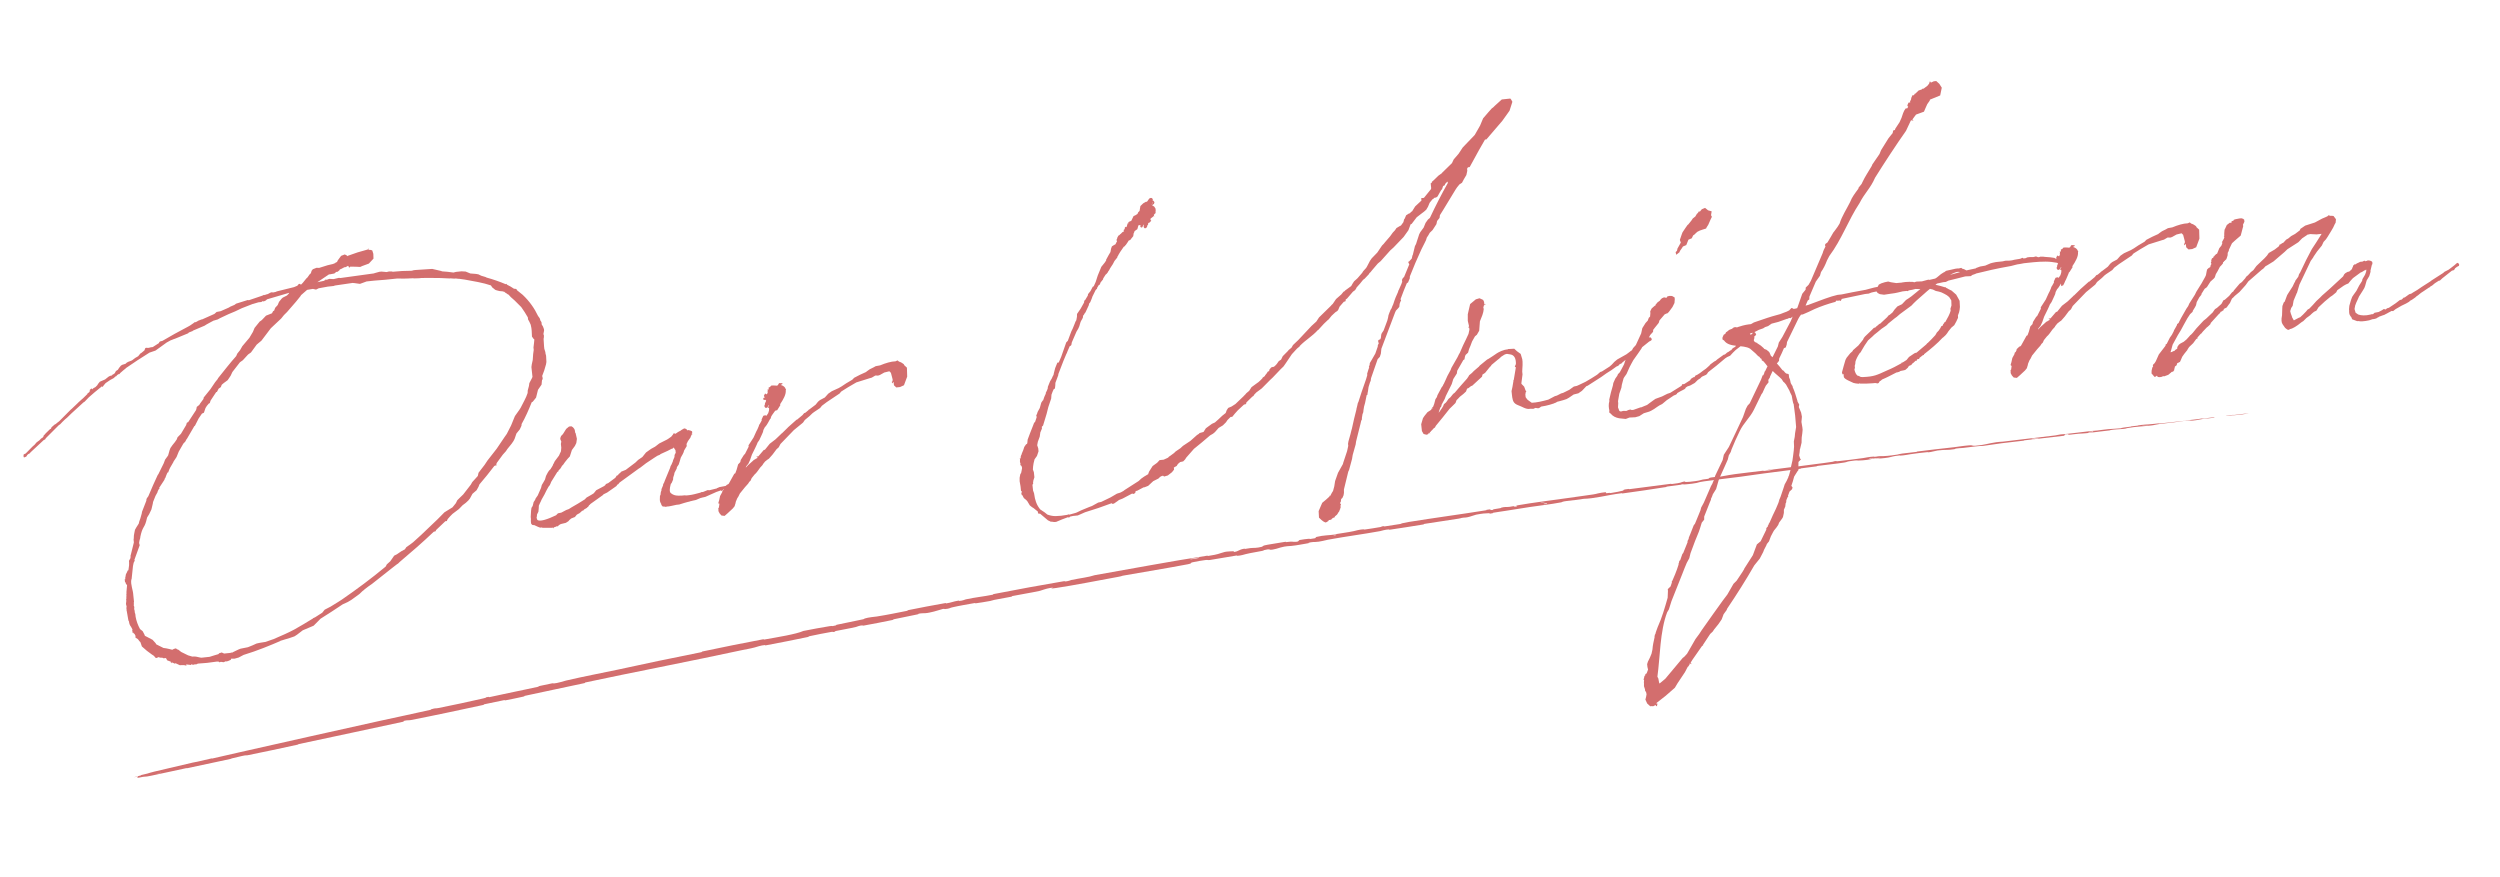 <svg width="513" height="180" viewBox="0 0 513 180" fill="none" xmlns="http://www.w3.org/2000/svg">
<g style="mix-blend-mode:difference">
<path d="M27.785 130.812L27.818 130.454C27.741 130.392 27.656 130.259 27.641 130.119L27.408 129.932L27.323 129.799L27.191 129.884L27.176 129.744L27.246 129.737L27.153 129.534L27.131 129.324L27.186 129.176C26.724 128.163 26.628 128.598 26.431 127.415L26.354 127.353L25.989 125.267L25.919 125.274L25.982 125.197L25.922 124.637L25.992 124.629L25.97 124.419L25.847 123.936L25.92 123.291L25.875 122.871L25.945 122.864C25.923 122.653 25.9 122.443 25.948 122.226C25.925 122.016 25.91 121.876 25.965 121.728L25.943 121.518L26.073 120.088L25.989 119.955L25.834 119.83L25.811 119.62L25.726 119.487L25.649 119.425L25.604 119.005L25.534 119.012L25.526 118.942L25.666 118.927L25.714 118.709L25.692 118.499L25.754 118.422L25.747 118.352L25.834 117.847L26.07 117.397L26.18 117.101L26.312 117.017L26.32 117.087L26.367 116.869L26.488 116.006L26.49 115.368L26.46 115.088L26.758 114.561C26.751 114.491 26.743 114.421 26.806 114.343L26.776 114.063L26.879 113.698L27.472 111.297L27.412 110.737L27.452 110.449L27.47 109.952L27.51 109.664L27.693 108.724L27.991 108.196L28.476 107.436C28.516 107.149 28.627 106.854 28.737 106.559L28.792 106.411L29.1 105.316L29.14 105.028L30.029 102.738L30.061 102.38L30.304 102L30.429 101.845L31.45 99.469L32.369 97.459L32.494 97.304L33.6 95.061L33.875 94.323L34.431 93.556C34.423 93.486 34.493 93.478 34.493 93.478L34.801 92.383L34.967 91.94L35.397 91.328L35.897 90.708L36.265 90.173L36.43 89.73L37.133 89.017L38.214 87.202L38.262 86.985L38.372 86.689L38.582 86.667L40.226 84.154L40.329 83.789L40.369 83.501L40.892 83.092L41.072 82.789L41.753 81.866L41.793 81.579L43.169 79.874L44.147 78.424L44.71 77.726L44.703 77.656C45.954 76.106 47.197 74.486 48.463 73.076L48.691 72.555L49.254 71.858L49.732 71.028L51.178 69.315L51.899 68.105L52.236 67.29L53.3 65.972L53.565 65.802L53.76 65.64L54.588 64.772L55.811 64.287L56.047 63.837L56.249 63.745L56.469 63.155L56.977 62.605L57.26 61.937L57.761 61.317L58.018 61.077L58.891 60.63L59.274 60.234L59.337 60.157L59.267 60.164C59.337 60.157 59.329 60.087 59.329 60.087L54.797 61.421L54.539 61.661L54.134 61.846L53.846 61.806L53.651 61.968L53.021 62.035L51.923 62.365L51.853 62.373L49.609 63.25L48.261 63.89L46.906 64.459L46.703 64.552L45.152 65.284L44.684 65.546L43.929 65.769L43.859 65.776L43.189 66.131L42.386 66.571L41.988 66.826L39.549 67.865L39.557 67.936L39.487 67.943L38.739 68.235L38.614 68.39L35.832 69.537L35.762 69.545L35.287 69.737L35.014 69.837L34.211 70.277L31.91 71.939L30.679 72.354C29.018 73.381 27.365 74.479 25.781 75.569L25.851 75.561L25.329 75.971L24.681 76.536L24.493 76.769L24.283 76.791L23.955 77.038L23.9 77.186L23.76 77.201L23.307 77.603L22.637 77.958L21.646 78.631C21.654 78.701 21.584 78.708 21.521 78.786L21.146 79.251L21.153 79.321L21.021 79.406L21.013 79.336L20.866 79.281L20.741 79.436L20.608 79.521C19.828 80.171 18.977 80.828 18.204 81.548L17.376 82.416L17.111 82.586L14.659 84.831L13.761 85.706L13.371 86.031L12.793 86.588L12.347 87.061L12.082 87.231L9.395 89.926L9.278 90.151L8.943 90.328L6.366 92.728L5.983 93.123L5.843 93.138L5.585 93.378L5.405 93.681L5.202 93.773L4.93 93.873L4.845 93.74L4.822 93.53L4.863 93.243L5.268 93.058L6.674 91.633L7.127 91.23L7.439 90.843L7.634 90.68L8.095 90.348C8.157 90.27 8.22 90.193 8.29 90.185L8.282 90.115L8.61 89.868L8.68 89.86L8.93 89.55L8.978 89.333L9.173 89.17L9.361 88.938L10.259 88.063L10.461 87.97L10.572 87.675L11.22 87.11L11.422 87.018L11.812 86.693L12.14 86.445L14.507 84.068L14.702 83.905L15.795 82.868L16.115 82.55L16.826 81.908L17.021 81.745L17.919 80.87L17.974 80.723L18.037 80.645L18.239 80.553L18.302 80.475L18.482 80.173L18.615 80.088L18.412 80.18L18.397 80.04L18.655 79.8L18.857 79.708L18.88 79.918L19.137 79.678L19.605 79.415L19.988 79.02L20.106 78.795L20.481 78.33L21.564 77.86L22.282 77.288L22.617 77.111L22.827 77.088C22.897 77.081 22.96 77.003 23.03 76.996L22.945 76.863L23.092 76.918L23.553 76.586L23.788 76.136L24.186 75.881L24.428 75.501L24.804 75.035L25.069 74.866L25.754 74.651L26.012 74.411L26.347 74.233L26.892 74.033L27.095 73.941L27.75 73.446L28.351 73.099L28.788 72.556L29.054 72.386L29.639 71.899L29.804 71.456L29.937 71.371L30.505 71.381L30.987 71.259L31.337 71.221L32.663 70.371L32.648 70.231L32.843 70.069L33.326 69.947C34.925 68.997 36.663 68.032 38.541 67.052L39.009 66.79L39.735 66.287L39.93 66.125L40.21 66.095L40.475 65.925L40.545 65.918L40.608 65.84L41.356 65.548L41.496 65.533L43.997 64.416L44.45 64.013L45.283 63.853L46.974 63.106L47.239 62.936L48.119 62.559L48.447 62.312L50.846 61.56L51.063 61.607L53.797 60.678L54.202 60.493L54.209 60.563C54.42 60.541 54.685 60.37 54.965 60.341L55.433 60.078L55.705 59.978L56.063 60.011C56.273 59.988 56.476 59.896 56.686 59.873L56.748 59.796L56.818 59.788L60.337 58.917L61.015 58.632L61.265 58.322L61.468 58.23L61.771 58.41L62.153 58.015L62.841 57.162L63.099 56.922L63.529 56.31L63.787 56.07L63.945 55.557L64.195 55.247L64.943 54.955L65.511 54.965L67.224 54.428L68.329 54.168L68.805 53.975L68.93 53.821L69.14 53.798L69.313 53.425L69.993 52.503L70.741 52.211L71.114 52.383L71.276 52.578L71.339 52.501L73.387 51.786L75.381 51.219L75.583 51.127L75.638 50.979L75.708 50.972L75.598 51.267L76.096 51.285L76.391 51.395L76.606 52.08L76.64 53.068L75.687 54.09L74.324 54.59L73.919 54.775L72.993 54.732L71.858 54.712L71.803 54.859L71.593 54.882L71.578 54.742L71.415 54.547L70.948 54.809L70.668 54.839L69.997 55.194L69.725 55.294L69.669 55.441L69.279 55.766L68.999 55.796L68.609 56.121L67.776 56.281L67.496 56.311L65.117 57.911L66.503 57.621L66.565 57.544L66.838 57.444L66.76 57.381L66.823 57.304L66.9 57.366L67.048 57.421L67.251 57.329L67.593 57.221L68.448 57.272L69.554 57.012L69.841 57.052L76.682 56.109L77.025 56.002L77.85 55.772L78.27 55.727L79.343 55.825L79.826 55.703L80.463 55.705L80.541 55.768C81.871 55.626 83.139 55.561 84.485 55.559L84.898 55.444L85.318 55.399L88.694 55.18L90.582 55.616L90.66 55.679C91.445 55.736 92.23 55.794 93.023 55.922L93.093 55.915L93.576 55.792L94.696 55.673L95.551 55.723L96.514 56.116L97.657 56.206L98.162 56.294L98.76 56.584L99.638 56.845L99.863 56.962C101.175 57.318 102.573 57.806 103.761 58.317L103.894 58.232L104.056 58.427C104.576 58.655 105.034 58.96 105.491 59.265L105.701 59.243L105.997 59.353L106.089 59.556L107.252 60.494C108.669 61.83 109.674 63.281 110.406 64.832L110.739 65.292L110.839 65.564L110.854 65.704L111.109 66.102L111.161 66.592L111.416 66.99L111.616 67.535L111.646 67.816L111.51 68.538L111.618 68.881L111.593 69.308L111.545 69.526C111.597 70.016 111.587 70.584 111.64 71.074L111.692 71.564L111.907 72.25L111.937 72.53L112.059 73.013L112.124 74.281L112.036 74.786L111.673 76.028L111.232 77.209L111.31 77.271L111.37 77.832L111.237 77.917L111.197 78.204L111.132 78.919L110.396 79.99L110 81.59L109.312 82.443L109.11 82.535C108.496 84.088 107.813 85.648 107.037 87.006L107.005 87.364L106.659 88.109L105.971 88.961L105.593 90.064L105.358 90.514L104.99 91.049L104.114 92.134L103.809 92.592L103.176 93.297L101.94 94.987L101.83 95.282L101.923 95.485L101.712 95.507L101.44 95.607C100.446 96.917 99.446 98.157 98.375 99.405L98.21 99.848L97.794 100.6L96.951 101.328L96.418 102.305L96.105 102.693L95.59 103.173L94.935 103.668L94.169 104.458L92.858 105.448C92.538 105.765 92.218 106.083 91.905 106.47L91.725 106.773L91.74 106.913L91.39 106.95L89.461 108.785L89.413 109.003L89.001 109.118C86.751 111.27 84.417 113.29 82.013 115.318L81.693 115.635L81.428 115.805L80.577 116.463L76.332 119.82C75.802 120.16 75.279 120.57 74.756 120.98L74.694 121.057L74.366 121.305L73.788 121.862L73.46 122.11L72.079 123.107L71.347 123.54L70.334 124.002C68.813 125.014 67.292 126.027 65.763 126.969L65.38 127.364L64.357 128.394L62.121 129.341L60.943 130.246L60.413 130.586L59.525 130.893L58.427 131.223L57.741 131.438L57.601 131.453L57.539 131.53C55.575 132.377 52.864 133.517 49.982 134.391L48.977 134.923L48.151 135.153L47.444 135.158L47.381 135.236L47.396 135.376L46.991 135.561L47.006 135.701L46.921 135.568L46.516 135.753L46.438 135.69L46.298 135.705L45.893 135.89L45.318 135.81L45.045 135.91L44.89 135.785L44.96 135.777L44.532 135.752C43.139 135.972 41.809 136.114 40.611 136.171L40.206 136.356L40.058 136.301L39.645 136.416L39.21 136.321L39.155 136.468L38.938 136.421L38.292 136.348L38.152 136.363L38.307 136.488L38.175 136.573L37.74 136.478L36.892 136.497L36.147 136.152L35.999 136.097L35.867 136.182L35.494 136.009L35.199 135.899L35.221 136.109L35.066 135.984L35.044 135.774L34.306 135.499L34.129 135.163L34.044 135.031L33.554 135.083L33.329 134.966L32.831 134.948L32.536 134.838L32.131 135.023L31.913 134.975L31.588 134.585L31.131 134.28L30.13 133.536L29.115 132.653L28.808 131.765C28.576 131.578 28.483 131.375 28.32 131.18L28.243 131.117L27.863 130.875L27.785 130.812ZM91.195 105.13L92.856 104.102L93.544 103.25L93.835 102.652L94.475 102.017L95.053 101.46L96.609 99.452L96.907 98.924L98.048 97.669L98.191 97.017L99.434 95.396L100.045 94.481L101.914 92.086L103.565 89.643L103.996 89.031L104.874 87.308L105.66 85.382L106.583 84.08L106.826 83.7C107.289 82.73 107.955 81.667 108.27 80.641L108.288 80.144L108.541 79.196L108.621 78.621L109.209 77.496C109.201 77.426 109.201 77.426 109.264 77.348L109.047 75.317L109.127 74.742L109.318 73.872L109.401 72.659L109.521 71.796L109.469 71.306L109.582 70.373L109.647 69.658L109.492 69.533L109.159 69.073L109.102 67.875L109.042 67.314L108.898 66.622L108.62 66.014L108.358 65.546L108.313 65.126C107.88 64.393 107.448 63.66 106.953 63.005L105.606 61.661L104.823 60.966L104.343 60.45L104.196 60.395C104.04 60.27 103.885 60.145 103.738 60.09L103.428 59.84L103.28 59.785L103.288 59.855L103.225 59.932L103.21 59.792L102.495 59.727L101.912 59.577L101.617 59.466L100.997 58.966L100.742 58.568C99.197 58.025 97.106 57.682 95.373 57.371L94.223 57.211L94.153 57.218L93.508 57.145L93.228 57.175L92.442 57.117L92.232 57.14L90.382 57.054L87.971 57.028L86.485 57.045L85.995 57.098L85.077 57.125L84.65 57.1L83.451 57.157L82.674 57.169L81.538 57.149C79.788 57.336 78.177 57.508 76.769 57.587L75.228 57.752L73.865 58.251L72.715 58.091L72.357 58.058L68.731 58.587L68.458 58.687L67.267 58.814L65.392 59.156L64.854 59.426L64.201 59.283L63.018 59.481L61.722 60.611L61.73 60.681L60.729 61.921L58.9 64.028L58.26 64.663L57.697 65.361L55.573 67.358L53.649 69.901L52.673 70.714L51.499 72.326L50.907 72.744L49.828 73.921L49.235 74.339L47.679 76.346L47.334 77.092L46.723 78.007L45.935 78.587L45.545 78.912L45.482 78.989L45.317 79.432L44.857 79.764L44.504 80.439L44.364 80.454L43.206 82.207L43.048 82.72L42.845 82.812C42.525 83.13 42.345 83.432 42.165 83.735L41.842 84.69L41.436 84.875L40.763 85.868L40.002 87.365L39.87 87.45L38.373 90.018L38.248 90.173L38.013 90.623L37.63 91.018L36.675 92.679L36.226 93.789L35.616 94.704L35.561 94.852L34.903 95.984L34.73 96.357L34.51 96.947L34.37 96.962L34.142 97.482L33.922 98.072L33.797 98.227L33.749 98.445L32.653 100.12L32.745 100.323L32.605 100.338L32.37 100.788L32.322 101.005L31.907 101.758L31.404 103.016L31.364 103.303L31.071 104.539L30.608 105.509L30.185 106.191L29.987 106.992C29.576 108.452 29.244 107.992 28.776 110.237L28.79 110.377L28.735 110.525C28.625 110.82 28.585 111.108 28.545 111.395L28.552 111.465L28.667 111.878L27.573 114.899L27.658 115.031L27.423 115.481C27.328 115.916 27.233 116.352 27.215 116.849L27.004 118.855L26.942 118.932C26.774 120.013 27.306 121.018 27.356 122.146L27.498 123.477L27.45 123.694L27.48 123.974L27.433 124.192L27.533 124.465L27.57 124.815L27.507 124.892L27.622 125.305L27.667 125.725L27.767 125.998L27.827 126.558C27.994 127.461 28.294 128.279 28.734 129.082L29.276 129.52L29.631 130.19L29.731 130.463L31.307 131.286L31.949 131.996L32.041 132.199L32.492 132.434L33.539 132.96L34.114 133.04L34.767 133.183L35.35 133.333L35.685 133.156L36.098 133.041L36.33 133.228L36.625 133.339L37.168 133.776L38.588 134.475L39.466 134.735L39.606 134.72L40.174 134.73L41.044 134.921L41.331 134.961L43.012 134.781L44.04 134.459L44.795 134.237L45.053 133.997L45.263 133.974L45.396 133.889L45.613 133.937L45.986 134.11L47.317 133.968L47.449 133.883L47.597 133.938L47.932 133.76L48.875 133.305L49.35 133.113L50.876 132.808L51.826 132.424L52.637 132.054L53.259 131.916L54.513 131.712L55.946 131.205L56.016 131.197C57.777 130.442 59.265 129.788 60.403 129.17C61.674 128.468 62.937 127.696 64.2 126.923L64.263 126.846L64.668 126.661L66.126 125.726L66.627 125.106L67.835 124.481L69.363 123.539L70.159 123.029C73.193 120.934 76.213 118.699 79.139 116.262L79.375 115.812L80.085 115.169L80.516 114.557L80.883 114.022L81.421 113.752L82.412 113.08L83.082 112.725L83.387 112.267L84.113 111.765L84.768 111.27L86.447 109.745L89.789 106.555L91.195 105.13ZM135.425 101.752L135.543 101.527C135.583 101.239 135.553 100.959 135.733 100.657L135.718 100.517L135.766 100.299L136.049 99.631L136.089 99.344L136.269 99.041C136.261 98.971 136.386 98.816 136.379 98.746L136.434 98.599C136.764 97.713 137.172 96.891 137.503 96.006L137.606 95.641L137.786 95.338L138.069 94.67L138.116 94.453L138.399 93.785L138.424 93.357L138.659 92.907L138.6 92.347L138.437 92.152L138.26 91.817L138.002 92.057L137.862 92.072L136.989 92.519L135.571 93.166L135.375 93.329L134.9 93.521L134.237 93.946L132.584 95.043L131.406 95.948L131.008 96.203L127.13 99.026L126.818 99.413L126.678 99.428L126.498 99.731L124.586 101.068L123.846 101.43L123.721 101.585L121.154 103.418L121.029 103.573L120.897 103.658L120.654 104.038L120.451 104.13L120.459 104.2L119.858 104.548L119.671 104.78L119.461 104.803L119.14 105.12L119.008 105.205L118.945 105.283L118.813 105.368L118.61 105.46L118.345 105.63L117.97 106.095L117.697 106.195L117.222 106.387L116.832 106.712L116.644 106.945L116.114 107.285L115.078 107.537L114.61 107.799L114.618 107.869L114.423 108.032L114.345 107.969L114.275 107.977L113.87 108.162L113.66 108.184L113.605 108.332L113.542 108.409L113.465 108.347L113.527 108.269L113.247 108.299L111.264 108.298L111.256 108.228L110.836 108.273L110.394 108.108L109.649 107.763C109.508 107.778 109.431 107.715 109.291 107.73L109.283 107.66L109.221 107.738L108.973 107.41C108.936 107.06 108.906 106.78 108.946 106.492L108.901 106.072L108.977 104.789L109.057 104.214L109.3 103.834L109.45 103.251L109.498 103.033L109.803 102.576L109.913 102.281L110.343 101.668L111.027 100.108L111.177 99.525L111.537 98.92L111.835 98.392L112.04 97.662L112.393 96.987L112.636 96.607L113.019 96.212L113.074 96.065L113.199 95.91L113.497 95.382L113.482 95.242L113.552 95.234L113.842 94.637L114.71 93.482L114.938 92.962L115.056 92.737L115.111 92.589L115.176 91.874L115.094 91.103L115.182 90.598L114.997 90.193L114.967 89.913L115.132 89.47L115.515 89.075L116.18 88.013L116.766 87.525L117.256 87.473L117.636 87.716L117.643 87.786C117.643 87.786 117.651 87.856 117.721 87.848C117.961 88.106 117.998 88.456 118.036 88.806L118.113 88.869L118.38 90.044L118.26 90.907L117.97 91.505L117.352 92.35L116.926 93.67L116.481 94.143L116.293 94.375L115.918 94.84L115.55 95.375L115.292 95.615L115.237 95.763L114.995 96.143L114.612 96.538L114.564 96.755L114.494 96.763L114.362 96.848L113.093 98.896L112.983 99.191L112.81 99.563L112.56 99.873C112.262 100.401 111.964 100.929 111.736 101.449L111.141 102.504C111.031 102.799 110.913 103.024 110.795 103.249L110.568 103.769L110.55 104.267L110.485 104.982L110.194 105.58L110.169 106.007L110.107 106.085C110.129 106.295 110.152 106.505 110.237 106.638C110.647 107.16 112.422 106.546 114.106 105.729L114.489 105.334L115.181 105.189L116.187 104.656L116.732 104.456L117.263 104.117C118.198 103.592 119.064 103.074 119.992 102.479L120.374 102.084L120.842 101.822L121.443 101.475L121.84 101.22L122.341 100.6L124.017 99.712C124.079 99.635 124.142 99.557 124.212 99.55L124.329 99.325L124.805 99.132L126.248 98.057L126.311 97.98L126.553 97.6L126.826 97.5L126.944 97.275L127.271 97.027L127.459 96.795L128.409 96.41L130.376 94.925L130.954 94.368L131.812 93.78L132.562 92.85L133.022 92.518L133.615 92.1L134.418 91.66L134.746 91.413L135.269 91.003L136.882 90.193L137.147 90.023L137.74 89.606L138.115 89.141L138.171 88.993L138.303 88.908L138.598 89.018C138.926 88.771 139.324 88.516 139.729 88.331L139.791 88.254L140.392 87.906L140.609 87.954C140.827 88.001 140.989 88.196 141.074 88.329L141.207 88.244L141.642 88.339L142.015 88.512L142.045 88.792L141.927 89.017L142.067 89.002L142.082 89.142L141.934 89.087L141.949 89.227L141.824 89.382L141.659 89.825L141.166 90.515L140.876 91.112L140.921 91.533L140.38 92.44L140.277 92.805L140.105 93.178L139.807 93.706L139.689 93.931L139.484 94.661L139.271 95.321L138.903 95.856L138.863 96.144L138.393 97.044L138.353 97.331L138.14 97.992L138.115 98.419L137.832 99.087L137.644 99.319C137.391 100.267 137.326 100.982 137.706 101.225C138.094 101.538 138.536 101.703 139.174 101.706L139.882 101.701L140.442 101.641L140.87 101.666L141.36 101.614C142.13 101.532 142.885 101.309 143.781 101.072L143.843 100.995L144.264 100.95L145.214 100.565L145.572 100.598L147.09 100.223L147.152 100.145L147.222 100.138L147.628 99.953L148.531 99.786L149.223 99.641L149.293 99.633C149.356 99.556 149.426 99.549 149.496 99.541L149.566 99.534L149.979 99.419L150.344 99.521L150.506 99.716L150.249 99.956L149.976 100.056L149.773 100.149L148.52 100.353L148.263 100.593L148.068 100.756L147.913 100.631L147.025 100.938L144.726 101.963L144.103 102.1L143.69 102.215L142.81 102.592L142.187 102.73L141.705 102.852L141.564 102.867C141.502 102.945 141.432 102.952 141.362 102.959L141.222 102.974L140.396 103.204L139.368 103.526L138.808 103.586C137.975 103.746 137.29 103.961 136.792 103.943L136.66 104.028L136.512 103.973C136.372 103.988 136.295 103.926 136.225 103.933L136.015 103.955L135.775 103.698L135.682 103.495L135.667 103.355L135.59 103.293L135.582 103.223C135.42 103.027 135.375 102.607 135.407 102.25L135.425 101.752ZM153.256 95.527L153.131 95.682L153.021 95.977L153.529 95.427L154.434 94.622L154.692 94.382L154.825 94.297L154.965 94.282L154.957 94.212L155.495 93.942L155.185 93.692L155.605 93.647L156.739 92.322L156.949 92.3L157.949 91.06L159.128 90.155L160.221 89.117L160.346 88.962L160.416 88.955L161.634 87.762L161.697 87.685L163.508 86.075L163.516 86.145L164.686 85.17L164.999 84.782L165.272 84.683L165.857 84.195L165.982 84.04L166.052 84.032L167.363 83.043L167.864 82.422L168.254 82.098L169.259 81.565L169.955 80.783L170.68 80.28L172.099 79.633L172.699 79.286C173.159 78.953 173.955 78.443 174.89 77.918L175.273 77.523L176.481 76.898L177.697 76.344L177.892 76.181L178.485 75.764L179.225 75.401L179.693 75.139L180.596 74.972C181.749 74.494 182.847 74.165 183.765 74.138L184.17 73.953L184.48 74.203C184.845 74.305 185.148 74.486 185.38 74.673C185.458 74.736 185.535 74.798 185.55 74.938L186.1 75.446L186.155 77.282L185.494 79.052L184.683 79.422L183.913 79.504L183.44 79.059L183.366 78.359L183.045 78.676L183.008 78.326L183.141 78.241L183.173 77.884L183.051 77.401L182.814 76.505L182.496 76.185L181.461 76.438L180.525 76.962L180.182 77.07L179.615 77.06L178.882 77.492L178.469 77.607L175.728 78.466C174.457 79.169 173.397 79.849 172.999 80.103L172.601 80.358L172.288 80.746L169.644 82.516L168.661 83.258L168.286 83.723L167.03 84.566L166.702 84.813L166.124 85.371L165.149 86.183L164.781 86.718L162.892 88.266L160.15 91.108L159.797 91.783L159.345 92.186L158.539 93.263L157.781 94.123L157.516 94.293L156.993 94.703L156.555 95.246L156.5 95.393L155.992 95.943L155.437 96.711L155.124 97.099L154.866 97.338L154.241 98.114L154.013 98.634L153.755 98.874L153.512 99.254L152.879 99.959L151.816 101.276L151.526 101.874L151.283 102.254L151 102.922L150.905 103.357L150.85 103.504L150.747 103.87L150.372 104.335L149.341 105.295L148.693 105.86L148.048 105.787L147.646 105.334L147.638 105.264C147.476 105.069 147.383 104.866 147.423 104.579L147.393 104.298L147.519 104.143L147.639 103.281L147.514 103.436L147.414 103.163L147.572 102.65L147.762 101.78L148.177 101.028L148.232 100.88L148.218 100.74L148.475 100.5L148.648 100.127L148.633 99.987L149.211 99.43L149.351 99.415L149.546 99.252L150.259 97.972L150.675 97.219L150.877 97.127L151.153 96.389L151.461 95.294L151.906 94.822L152.001 94.386L152.667 93.324L152.862 93.161L153.623 91.663L153.593 91.383L154.626 89.786L155.199 88.52L155.435 88.07L155.717 87.403L155.765 87.185L155.89 87.03L156.305 86.278L156.283 86.067L156.628 85.322L157.041 85.207L157.266 85.325L157.634 84.79L157.792 84.277L157.824 83.92L157.802 83.71L157.507 83.599L157.695 83.367L157.639 83.514L157.82 83.212L157.742 83.149L157.499 83.529C157.187 83.917 156.869 83.597 156.832 83.246L156.957 83.091L156.942 82.951L156.989 82.734L157.162 82.361L157.217 82.214L157.055 82.019L156.992 82.096L156.627 81.993L156.605 81.783L156.73 81.628L157.002 81.528L156.862 81.543L156.995 81.458L156.855 81.473L156.755 81.201L156.99 80.751L157.363 80.923L157.535 80.551L157.506 80.271L157.553 80.053L157.406 79.998L157.748 79.891L157.711 79.54L157.843 79.456L157.983 79.441L158.234 79.13L158.584 79.093L159.082 79.111L159.439 79.143L159.704 78.973L159.689 78.833L159.947 78.593L160.235 78.633L160.445 78.611L160.6 78.736L160.537 78.814L160.202 78.991C160.785 79.141 161.102 79.462 161.21 79.804L161.287 79.867L161.239 80.084C161.329 80.925 160.734 81.98 160.061 82.972L160.146 83.105L159.48 84.168L159.067 84.283L158.512 85.05L158.269 85.43L158.111 85.943L158.041 85.95C157.743 86.478 157.453 87.076 157.078 87.541C157.085 87.611 157.008 87.548 157.008 87.548L156.655 88.223L156.56 88.658L156.332 89.178L155.814 90.296L155.446 90.831L155.336 91.126L154.991 91.872L154.292 93.292L153.914 94.395L153.569 95.14L153.256 95.527ZM221.17 105.769L220.19 105.874C219.98 105.896 219.777 105.989 219.567 106.011L219.442 106.166L219.232 106.188L219.154 106.126C218.336 106.426 217.519 106.725 216.708 107.095C216.568 107.11 216.218 107.148 215.853 107.045L215.643 107.067L215.418 106.95L215.045 106.777L213.41 105.394L213.255 105.268L213.347 105.471L213.277 105.479L213.052 105.361L212.945 105.018L213.015 105.011L212.085 104.26L211.782 104.08L211.317 103.705L210.8 102.839C210.722 102.777 210.645 102.714 210.637 102.644L210.095 102.206L209.917 101.871L209.825 101.668L209.67 101.543L209.537 101.628L209.662 101.473L209.563 101.201L209.68 100.976L209.665 100.836L209.51 100.71L209.413 99.8L209.231 98.757L209.226 98.049L209.361 97.327L209.541 97.024C209.582 96.737 209.692 96.442 209.724 96.084L209.702 95.874L209.602 95.601L209.369 95.413L209.41 95.126L209.31 94.853L209.295 94.713L209.305 94.145L209.235 94.153L209.227 94.083L209.437 94.061L209.463 93.633L209.573 93.338L209.635 93.26L209.683 93.043L209.966 92.375L210.179 91.715L210.546 91.18L210.679 91.095L210.686 91.165L210.804 90.94L210.869 90.225L211.365 88.897L211.978 87.344L212.198 86.754L212.394 86.591L212.717 85.636L212.672 85.216L212.602 85.223L212.587 85.083L212.734 85.138L212.789 84.991L212.837 84.773L212.947 84.478L213.362 83.726L213.67 82.63L213.976 82.173L214.046 82.165C214.203 81.653 214.369 81.21 214.604 80.76L214.589 80.62C214.769 80.317 214.879 80.022 214.989 79.727L215.022 79.37L215.47 78.259L215.83 77.654L216.058 77.134L216.121 77.057L216.231 76.761L216.223 76.692L216.524 75.526L216.972 74.416L217.252 74.386L217.763 73.198L218.794 70.255L219.114 69.938L219.83 68.019L220.121 67.422L220.569 66.312L220.679 66.017L220.859 65.714L220.994 64.991L221.004 64.424L221.74 63.353L222.453 62.073L222.486 61.716L222.681 61.553L223.222 60.645L223.262 60.358L223.762 59.738L224.233 58.838L224.435 58.745L224.836 57.852L225.261 56.532L225.992 54.754L226.68 53.902L226.985 53.444L226.971 53.304L227.504 52.326L227.864 51.721L227.999 50.999L228.164 50.556L228.562 50.301L228.897 50.124L229.07 49.751L229.195 49.596L229.173 49.386L229.088 49.253L229.205 49.028L229.26 48.881L229.253 48.811L229.488 48.361L229.411 48.298L229.558 48.353L229.753 48.191L229.878 48.036L229.948 48.028L230.011 47.951L230.331 47.633L230.666 47.456L230.581 47.323L230.574 47.253L230.629 47.106L230.832 47.013L230.684 46.958L230.824 46.943L230.802 46.733L230.927 46.578L230.997 46.571L230.989 46.501L231.144 46.626L231.255 46.331L231.302 46.113L231.365 46.035L231.28 45.903L231.42 45.888L231.552 45.803L231.53 45.593L231.6 45.585L231.662 45.508L231.935 45.408L232.068 45.323L232.138 45.315L232.601 44.345L233.006 44.16L233.404 43.905L233.576 43.533L233.834 43.293L234.009 42.282L234.587 41.725L235.188 41.378L235.335 41.433L235.828 40.742C236.156 40.495 236.521 40.598 236.566 41.018L236.511 41.165L236.728 41.213L236.736 41.283L236.898 41.478L236.796 41.843L236.398 42.098L236.855 42.404L237.11 42.801L237.148 43.151L237.115 43.509L237.138 43.719L236.942 43.882L236.755 44.114L236.862 44.457L236.637 44.339L236.582 44.487L236.254 44.734L235.997 44.974L236.229 45.162L236.089 45.177L236.244 45.302L235.924 45.619L235.729 45.782L235.644 45.649L235.659 45.789L235.589 45.797L235.611 46.007L235.494 46.232L235.424 46.239L235.383 46.527C235.148 46.977 234.721 46.952 234.668 46.462C234.661 46.392 234.716 46.244 234.701 46.104L234.631 46.112L234.403 46.632L234.263 46.647L234.13 46.732L234.123 46.662L233.953 46.397L234.071 46.171L233.65 46.216L233.588 46.294L233.383 47.024L232.79 47.441L232.797 47.511L232.742 47.659L232.624 47.884L232.544 48.459L232.044 49.079L232.051 49.149L231.849 49.242L231.786 49.319L231.646 49.334L231.584 49.412L231.341 49.792L230.973 50.327L230.903 50.334L230.848 50.482L230.583 50.652L229.847 51.722L229.487 52.327L229.432 52.475L229.307 52.63L229.259 52.847L228.696 53.545L228.343 54.22L228.038 54.678L227.795 55.057L227.56 55.508L227.497 55.585L227.427 55.593L227.435 55.663L227.317 55.888L227.067 56.198L226.872 56.36L226.386 57.12L226.339 57.338L225.839 57.958L225.673 58.401L225.471 58.493L225.11 59.098L225.125 59.238L224.93 59.401L224.805 59.556L224.107 60.976L224.114 61.046L223.721 62.009L223.471 62.319L223.431 62.606L222.74 64.097L222.553 64.329L222.435 64.554L222.247 64.787L222.215 65.144L222.042 65.517L221.979 65.594L221.744 66.044L221.586 66.557L221.484 66.922L221.256 67.442L220.896 68.047L219.93 70.275L219.842 70.781L219.717 70.936L219.514 71.028L219.059 72.068L218.893 72.511L218.831 72.588L218.21 74.071L217.156 76.804L217.171 76.944L216.565 78.567L216.548 79.065L216.475 79.71L216.21 79.88L215.982 80.4L215.762 80.99L215.704 81.776L215.113 83.539L214.765 84.921L214.031 87.337L213.774 87.577L213.811 87.927L213.473 88.743L213.353 89.605L212.967 90.638L212.832 91.361L213.039 91.976L213.107 92.606L212.784 93.561L212.291 94.252L212.093 95.052C211.998 95.487 211.973 95.915 211.948 96.342L212.147 96.888L212.26 97.938L212.047 98.598L211.967 99.173L212.037 99.166L211.982 99.313L211.912 99.321L211.919 99.391L211.864 99.538L211.984 100.659L212.183 101.204L212.366 102.247L212.588 103.002C212.795 103.618 213.135 104.148 213.46 104.538L214.375 105.149L214.918 105.587C215.361 105.752 215.943 105.902 216.581 105.905C217.359 105.893 218.129 105.81 218.962 105.651L219.305 105.543L219.452 105.598L220.69 105.254L220.963 105.154L221.906 104.699L223.534 104.029L224.079 103.829L225.35 103.127L225.973 102.99L227.859 102.08L228.459 101.732L229.192 101.3L229.878 101.085C229.948 101.078 230.01 101 230.08 100.993L230.548 100.73L230.743 100.568L233.66 98.698L234.175 98.218L234.768 97.801L235.633 97.283L235.626 97.213L235.791 96.771L236.519 95.63L237.44 94.966L237.948 94.415L238.788 94.326L239.599 93.956L239.731 93.871L239.856 93.716L240.121 93.546L240.909 92.966L241.23 92.648L242.22 91.976L242.736 91.496L244.257 90.484L245.615 89.276L246.013 89.021L246.138 88.866L246.963 88.636L247.449 87.876L248.697 86.964L249.305 86.687C249.82 86.207 250.343 85.797 250.788 85.324L251.506 84.752L251.726 84.162L252.032 83.704L252.71 83.419L253.505 82.909L255.176 81.314L255.239 81.237L255.559 80.919L255.747 80.687L256.332 80.199L256.817 79.439L258.066 78.527L258.198 78.442C258.526 78.194 258.776 77.884 259.034 77.644L259.089 77.497L259.549 77.164C259.542 77.094 259.612 77.087 259.604 77.017L259.917 76.629L260.16 76.249L260.432 76.149L260.473 75.862L260.848 75.397L261.191 75.289L261.401 75.267C261.596 75.104 261.791 74.942 261.979 74.709L262.409 74.097L262.807 73.842C262.877 73.834 262.869 73.764 262.932 73.687L263.222 73.089L264.245 72.059L264.433 71.826L265.018 71.339L265.316 70.811L266.409 69.774L269.144 66.861L270.112 65.979L270.66 65.141L273.097 62.756L273.222 62.601L273.48 62.361L274.153 61.368L275.253 60.401L275.691 59.858L275.894 59.766L276.019 59.611L277.267 58.699L277.565 58.171L277.87 57.713L278.323 57.311L278.581 57.071L279.526 55.978L279.707 55.676L280.34 54.971L280.52 54.668L281.108 53.543L281.476 53.008L282.624 51.823L283.602 50.373L283.923 50.055L284.235 49.668L285.244 48.498L285.799 47.73L286.244 47.257L286.55 46.8L287.415 46.282L287.423 46.352L287.978 45.585L288.128 45.002L288.254 44.847L288.536 44.18L289.199 43.755L289.277 43.817L289.59 43.43L289.73 43.415L290.395 42.352L291.684 41.152L291.631 40.662L292.191 40.602L293.63 38.819L293.678 38.602L293.573 37.621L293.776 37.529L293.823 37.311L294.276 36.909L295.174 36.034L295.767 35.616L295.774 35.687L295.83 35.539L297.946 33.471L298.291 32.726L299.3 31.556L300.153 30.261L302.575 27.736L302.637 27.658L303.711 25.773L304.332 24.29L305.402 23.043L306.098 22.26L306.426 22.013L306.746 21.695L308.167 20.41L309.918 20.223L310.08 20.418L310.342 20.886L309.759 22.719L308.28 24.789L305.005 28.61L304.725 28.64L303.472 30.827L301.575 34.288L301.224 34.325L301.044 34.628L301.089 35.048L300.899 35.918L300.358 36.826L300.005 37.501L299.475 37.841L298.975 38.461L298.669 38.919L296.14 43.084L295.474 44.147L295.394 44.722L294.893 45.342L294.751 45.995L293.96 47.213L293.382 47.77L293.084 48.298L292.779 48.755L292.621 49.268L292.331 49.865L291.688 51.138C290.824 53.001 290.031 54.856 289.307 56.705L289.282 57.132L289.054 57.652L288.944 57.947L288.679 58.117C288.224 59.157 287.838 60.19 287.453 61.223L287.397 61.37L287.505 61.713L287.38 61.868L287.215 62.311L287.174 62.598L287.142 62.956L286.892 63.266L286.446 63.739L286.274 64.111L283.457 71.565L283.352 72.568L283.139 73.228L282.694 73.701L281.34 77.599L281.259 78.175L281.142 78.4L280.826 79.425L280.706 80.288L280.611 80.723L280.633 80.933L280.438 81.095L280.112 82.688L279.907 83.418L279.779 84.211L279.747 84.569L279.581 85.011L279.454 85.804L279.476 86.014L279.303 86.387L279.208 86.822L279.01 87.622L278.464 89.805L278.266 90.606L278.186 91.181L277.57 93.371L277.442 94.164L276.834 96.425L276.661 96.797L275.775 100.433L275.779 101.141L275.692 101.646L275.464 102.166L275.206 102.406L275.126 102.982L275.001 103.137L275.023 103.347L275.178 103.472L275.068 103.767L275.106 104.117L274.94 104.56L275.01 104.552L275.018 104.622L274.94 104.56L274.775 105.002L274.643 105.087L274.65 105.157L274.345 105.615L273.955 105.94L273.774 106.242L273.634 106.257L273.627 106.187L273.237 106.512L273.244 106.582L272.971 106.682L272.621 106.72L272.644 106.93L272.574 106.937L272.566 106.867L272.309 107.107L271.966 107.215L271.516 106.979L271.128 106.667L270.656 106.221L270.584 104.883L271.094 103.695L271.322 103.175L272.103 102.525L272.813 101.883L272.798 101.743L273.008 101.72L273.063 101.573L273.299 101.123L273.541 100.743L273.794 99.795L273.962 98.715L274.56 97.022L275.571 95.214L275.619 94.996L276.423 92.573L276.661 91.485L276.616 91.065L276.703 90.56L277.114 89.1L277.312 88.299L277.415 87.934C277.7 86.629 277.986 85.324 278.341 84.011L278.334 83.941L278.484 83.358L278.627 82.705L278.744 82.48L279.383 80.5L280.304 77.852L280.565 76.974L280.535 76.694L280.85 75.668L280.968 75.444L280.883 75.311L281.048 74.868L281.081 74.511L281.441 73.906L282.217 72.548L282.705 71.15L282.738 70.792L282.918 70.49L282.795 70.007L282.843 69.79L283.248 69.605L283.358 69.31L283.431 68.664L283.541 68.369L283.909 67.834L284.68 65.769L284.83 65.186L284.918 64.681L285.193 63.943L285.256 63.866L285.303 63.648L285.546 63.268L285.711 62.825L285.884 62.453L286.152 61.645L286.372 61.055L286.828 60.015C286.89 59.937 286.883 59.867 286.93 59.65L286.993 59.572L287.621 58.159L287.614 58.089L287.731 57.864L287.686 57.444L287.859 57.072L288.117 56.832L289.186 54.239L289.008 53.903L288.986 53.693L289.126 53.678L289.696 53.051C289.689 52.981 289.751 52.903 289.744 52.833L289.839 52.398L289.902 52.321L290.345 50.502L290.58 50.053L290.738 49.54L291.006 48.732L291.219 48.072L291.454 47.622L292.134 46.699L292.527 45.737L293.02 45.047L293.41 44.721C294.564 42.261 295.796 39.863 297.104 37.528L297.004 37.255L296.559 37.727L296.449 38.023L296.246 38.115L296.114 38.2L295.901 38.86L295.768 38.945L295.408 39.55L294.993 40.303L294.797 40.465L294.525 40.565L294.315 40.588L294.19 40.743L293.924 40.913L293.362 41.61L293.024 42.425L292.663 43.031L292.21 43.433L291.555 43.928L290.705 44.586L289.649 45.973L289.509 45.988L289.446 46.066L289.005 47.246L288.02 48.626L285.981 50.756L285.27 51.399L283.309 53.591L282.723 54.079L281.59 55.404L281.215 55.869L281.019 56.031L280.902 56.256L280.011 57.201L279.879 57.286L279.816 57.364L279.746 57.371L279.058 58.224L278.362 59.007L278.307 59.154L278.065 59.534L277.604 59.867L277.479 60.022L276.408 61.269L276.143 61.439L276.111 61.797L275.908 61.889L275.768 61.904L274.885 62.919L274.602 63.587L274.414 63.819L274.017 64.074L273.244 64.794L272.618 65.569L272.486 65.654L271.65 66.452L270.572 67.629L270.509 67.707L270.439 67.715C269.236 69.047 267.895 69.757 266.684 71.019L266.629 71.167L266.364 71.337L266.106 71.577L265.09 72.677L263.807 74.585L263.376 75.197L262.798 75.755L261.142 77.49L260.627 77.97L258.901 79.712L257.785 80.54L257.34 81.012L257.222 81.237L256.957 81.407L255.738 82.6L255.753 82.74L255.566 82.972L255.286 83.002L253.997 84.202L253.364 84.907L252.864 85.527L252.514 85.565L251.873 86.2L251.568 86.657L250.928 87.292L250.062 87.81L249.304 88.67L248.914 88.995L248.313 89.342C247.213 90.31 246.104 91.207 244.996 92.105L243.418 93.902L243.175 94.282L242.792 94.677L242.169 94.815L241.779 95.14L241.591 95.372L241.474 95.597L240.873 95.945L240.918 96.365L240.48 96.907L239.63 97.565L238.874 97.787L238.642 97.6L238.572 97.607L238.509 97.684L238.299 97.707L238.034 97.877L237.714 98.194L236.638 98.734L235.608 99.694L234.86 99.987L234.65 100.009L233.309 100.719L233.099 100.741L232.904 100.904L233.114 100.881L232.801 101.269L232.528 101.369L232.381 101.314L232.373 101.244L230.362 102.308L229.614 102.601L229.287 102.848L228.561 103.351L228.211 103.388L228.126 103.255C226.288 103.948 224.512 104.562 222.658 105.114L221.17 105.769ZM236.368 41.818L236.493 41.663L236.471 41.453L236.368 41.818ZM236.39 42.028L236.375 41.888L236.313 41.966L236.39 42.028ZM295.844 79.45L296.032 79.218L296.205 78.845L296.267 78.767L296.613 78.022L297.013 77.13L297.664 75.927L297.829 75.484L299.083 73.296L299.373 72.699L299.553 72.396L300.236 70.836L300.817 69.641L301.335 68.523L301.526 67.653L301.481 67.233L301.341 67.248L301.326 67.108L301.451 66.953L301.191 65.847L301.189 64.501L301.284 64.066L301.672 62.396L302.843 61.421L303.599 61.199L304.344 61.544L304.529 61.949L304.588 62.509L304.854 62.339L304.736 62.565L304.596 62.579L304.471 62.734L304.376 63.17C304.383 63.24 304.461 63.302 304.468 63.372C304.418 64.228 304.017 65.12 303.679 65.935L303.531 67.864L303.053 68.694L302.663 69.019L302.067 70.074L301.737 70.959L301.454 71.627L301.249 72.357L300.733 72.837L300.623 73.132L300.528 73.567L300.543 73.707L300.278 73.877L299.024 76.065L298.944 76.64L298.216 77.78L297.9 78.806L296.676 81.274L296.456 81.864L295.806 83.066L295.813 83.136L295.71 83.502L295.578 83.587L295.413 84.029L295.2 84.689C295.52 84.372 295.63 84.077 295.88 83.767L296.061 83.464L296.123 83.387L296.288 82.944L296.679 82.619L296.866 82.387L297.234 81.852L297.624 81.526L298.187 80.829L298.515 80.582C299.336 79.644 300.149 78.636 301.039 77.691L301.345 77.234L301.462 77.009L302.048 76.521L302.43 76.126L303.469 75.236L303.656 75.004L305.155 73.781L305.49 73.604C306.09 73.256 306.613 72.846 307.143 72.507C307.541 72.251 308.547 71.719 309.395 71.7L309.387 71.629L310.725 71.557L311.275 72.065L312.043 72.621L312.372 73.719L312.425 74.209L312.43 74.917L312.379 75.772L312.362 76.27L312.421 76.83L312.188 78.626L312.203 78.766L312.761 79.343L313.06 80.161L313.215 80.286L313.09 80.442L313.003 80.947L313.062 81.507L313.395 81.967L313.705 82.217L314.318 82.648C315.305 82.613 316.481 82.346 317.719 82.001L319.06 81.291L319.472 81.176L320.345 80.729L320.758 80.614L322.036 79.982L322.957 79.317L323.58 79.18L324.187 78.902L325.333 78.355C326.136 77.915 326.931 77.405 327.727 76.895L328.375 76.33L328.718 76.223L330.308 75.203L330.761 74.8L331.269 74.251L331.855 73.763L333.726 72.713L335.957 71.058L336.207 70.748L337.128 70.084L337.338 70.061L337.323 69.921L337.533 69.899L338.118 69.411L338.243 69.256L338.664 69.211L338.904 69.469L338.934 69.749L338.738 69.912L338.403 70.089C337.358 70.909 336.319 71.799 335.204 72.626L334.703 73.246L334.228 73.439L333.768 73.771L333.628 73.786L332.847 74.436L332.722 74.591L332.449 74.691C332.379 74.698 332.317 74.776 332.254 74.854L332.129 75.009L331.794 75.186L331.724 75.194C331.069 75.688 330.343 76.191 329.61 76.623L328.557 77.373L325.773 79.158L325.5 79.258L325.438 79.335L324.61 80.203L323.884 80.705L322.919 80.95L321.928 81.623L321.46 81.885L320.845 82.092L320.02 82.322L319.537 82.444L319.272 82.614L318.999 82.714L318.797 82.807C318.251 83.007 317.699 83.137 317.146 83.266L316.243 83.434L315.915 83.681L315.643 83.781L315.067 83.701L314.662 83.886L314.095 83.876L313.954 83.891C313.122 84.05 312.347 83.425 311.539 83.157C311.096 82.992 310.716 82.749 310.531 82.344L310.431 82.071C310.324 81.728 310.286 81.378 310.242 80.958L310.167 80.258L310.357 79.388L310.573 78.09L310.503 78.097L310.628 77.942L311.059 75.346L310.989 75.354L310.834 75.229L311.062 74.709C311.089 73.643 310.79 72.825 309.857 72.713C309.429 72.687 309.267 72.492 308.729 72.762L308.066 73.187L307.551 73.667C307.481 73.674 307.488 73.745 307.418 73.752L306.052 74.889L305.935 75.115L305.739 75.277L304.739 76.517L304.208 76.857L304.113 77.292L302.114 79.135L301.842 79.235L301.319 79.645L301.046 79.745L300.826 80.335L300.31 80.815L300.115 80.977L299.593 81.387L299.147 81.86L298.89 82.1L298.669 82.69L298.029 83.325L297.451 83.882C296.513 85.045 295.644 86.2 294.636 87.37L294.401 87.82L294.323 87.758L293.753 88.385C293.683 88.393 293.683 88.393 293.62 88.47L293.565 88.618L293.363 88.71L293.448 88.843L293.463 88.983L293.23 88.795L293.05 89.098L292.707 89.205L292.125 89.055L291.777 88.454L291.628 87.054L291.991 85.811L292.296 85.354L292.921 84.579L293.717 84.069L293.695 83.859L293.765 83.851L293.912 83.906L293.882 83.626L294.077 83.463L294.298 82.873L294.55 81.926L294.856 81.468L294.958 81.103L295.844 79.45ZM348.938 77.605L348.407 77.945L347.767 78.58L346.831 79.105L346.216 79.312L345.888 79.559L345.833 79.707L345.638 79.87L344.765 80.317L344.165 80.664L344.11 80.812L343.915 80.974L343.439 81.167L342.449 81.839L342.051 82.094L341.075 82.907L340.538 83.177L340.14 83.431L339.414 83.934L338.814 84.281L338.409 84.466L337.311 84.796L336.383 85.391L335.557 85.621L334.36 85.678L333.612 85.97L332.251 85.832C331.528 85.697 330.931 85.406 330.521 84.884L330.211 84.633L330.236 84.206C330.106 83.653 330.039 83.023 330.244 82.293L330.214 82.013L330.555 80.559L330.966 79.099L331.053 78.594L331.454 77.701L331.884 77.089L331.994 76.794L332.377 76.399C332.495 76.174 332.612 75.949 332.792 75.646L333.263 74.746L333.421 74.233L333.586 73.791L333.773 73.558L333.909 72.835L334.472 72.138L334.869 71.883L335.105 71.433L335.675 70.805L336.766 68.422L337.004 67.334L337.67 66.272L338.115 65.799L338.336 65.209L338.593 64.969L338.659 64.254L338.621 63.904L338.911 63.306L339.364 62.904L339.559 62.741L339.699 62.726L339.684 62.586L340.122 62.044L340.583 61.711C340.825 61.331 341.146 61.014 341.643 61.031C341.713 61.024 341.791 61.086 341.868 61.149L342.063 60.986L342.118 60.839L342.531 60.724L343.099 60.734L343.626 61.032L343.664 61.382L343.606 62.167L343.198 62.99L342.58 63.835L342.392 64.068L342.135 64.308L341.995 64.323L341.59 64.507L340.519 65.755L340.416 66.12L340.361 66.268L339.485 67.353C339.43 67.5 339.298 67.585 339.235 67.663L339.21 68.091L338.639 68.718L338.224 69.471L337.724 70.091L337.614 70.386L337.161 70.788L336.933 71.308L336.815 71.533L336.08 72.603L335.156 73.906L334.741 74.659L334.388 75.334L333.76 76.747C333.267 77.437 333.204 77.514 333.149 77.662L332.794 78.975L332.714 79.55L332.28 80.8L332.017 82.316L332.062 82.736L332.012 83.591C332.219 84.207 332.297 84.269 332.304 84.339L332.599 84.449L333.012 84.334L333.222 84.312L333.72 84.329L334.125 84.145L334.538 84.03L334.833 84.14L335.183 84.103L336.616 83.595L336.826 83.573C337.161 83.395 337.574 83.281 337.979 83.096L338.307 82.848L339.095 82.268L339.688 81.851L341.051 81.351L342.127 80.811L342.742 80.604L345.066 79.152L345.176 78.856L345.596 78.812L346.789 78.047L346.852 77.969L346.969 77.744L347.5 77.404L347.71 77.382L347.89 77.079L348.295 76.894L348.826 76.554L349.481 76.059L350.074 75.642L350.784 74.999L350.972 74.767L351.76 74.187L352.095 74.01L352.353 73.77L353.734 72.772L353.944 72.75L354.397 72.347L354.732 72.17L355.059 71.922C355.199 71.907 355.192 71.837 355.262 71.83L355.575 71.442L356.043 71.18L356.293 70.87L356.753 70.537L357.416 70.112L357.744 69.865C358.266 69.455 358.852 68.968 359.577 68.465L359.687 68.17L359.897 68.148L360.115 68.195L360.37 68.593L360.19 68.895L359.995 69.058L359.597 69.313L359.479 69.538L359.332 69.483L359.262 69.49L359.277 69.63L358.419 70.218L358.209 70.24L356.18 71.803L355.602 72.36L355.032 72.988L354.424 73.265L354.026 73.52C352.793 74.573 351.622 75.547 350.506 76.375L350.263 76.755L350.068 76.918L349.258 77.287L349.063 77.45L348.938 77.605ZM351.28 44.491L350.99 45.089L350.534 46.129L350.291 46.509L350.111 46.811L350.119 46.881L349.433 47.096L348.818 47.304L348.28 47.574L347.765 48.053L347.702 48.131L347.437 48.301L347.147 48.899L346.469 49.184L346.021 50.294L345.343 50.579L345.101 50.959L344.67 51.571L344.685 51.711L343.967 52.284L343.837 51.731L344.095 51.491C344.087 51.421 344.213 51.266 344.19 51.056L344.903 49.776L344.703 49.23L345.081 48.128L345.247 47.685L345.857 46.77L346.288 46.157L346.42 46.072L347.108 45.22L347.351 44.84L347.874 44.43L348.234 43.825L348.304 43.817L348.554 43.507L348.414 43.522L348.749 43.345L348.764 43.485L349.202 42.942L349.88 42.657L350.5 43.158L351.23 43.363L351.103 44.156L351.28 44.491ZM369.022 65.403L366.7 70.183L366.62 70.759L366.51 71.054L366.462 71.271L366.057 71.456C365.774 72.124 365.491 72.791 365.138 73.467L365.083 73.614L365.058 74.042L364.683 74.507C364.613 74.514 364.62 74.584 364.62 74.584C365.023 75.037 365.425 75.49 365.758 75.95L365.983 76.068L366.308 76.458L366.54 76.646L366.975 76.741L367.06 76.874L367.12 77.434L367.312 77.909L367.457 78.602L367.72 79.07L367.882 79.265L367.82 79.342C368.274 80.285 368.519 81.251 368.841 82.279L368.856 82.419L369.204 83.019L369.116 83.524L369.593 84.677L369.753 85.51L369.655 86.583L369.845 87.696L369.897 88.186L369.832 88.901L369.712 89.764L369.694 90.262L369.684 90.83L369.391 92.065L369.336 92.213C369.303 92.57 369.278 92.998 369.183 93.433L369.398 94.118L369.553 94.243L369.427 94.398L369.045 94.793L369.035 95.361L369.032 95.999L369.062 96.279L369.014 96.496L368.826 96.729L368.161 97.792C368.018 98.444 367.798 99.034 367.585 99.695L367.832 100.022L367.73 100.387L367.214 100.867L366.884 101.753L366.969 101.885L366.836 101.97L366.554 102.638L366.528 103.066L366.411 103.291L366.338 103.936L366.055 104.603L366.052 105.241L365.862 106.111L365.682 106.414L365.064 107.259L364.899 107.702L364.531 108.237L364.03 108.857L363.85 109.159L363.38 110.06L362.994 111.092L362.556 111.635L362.446 111.93L361.976 112.83L361.811 113.273L361.105 114.623L359.979 116.018C358.247 119.036 356.368 121.999 354.411 124.899L354.301 125.194L353.683 126.04L353.298 127.072L352.992 127.53L352.625 128.065L351.749 129.15L351.444 129.608L350.928 130.088L349.527 132.22L349.464 132.298L349.479 132.438L349.277 132.53L347.25 135.438C347.195 135.586 347.07 135.741 346.945 135.896L346.96 136.036L347.13 136.301L346.757 136.128L346.695 136.206L346.71 136.346L346.404 136.803L346.334 136.811L345.746 137.936L344.22 140.224L343.679 141.132L341.735 142.827L339.839 144.304L340.134 144.414L340.024 144.709L340.047 144.919L339.829 144.872L339.737 144.669L339.199 144.939L339.051 144.884L338.989 144.961L338.981 144.891L338.631 144.929L338.004 144.358L337.634 143.548C337.736 143.183 337.839 142.818 337.872 142.46L337.734 141.837L337.742 141.907L337.594 141.852L337.549 141.432L337.342 140.817L337.345 140.179L337.322 139.969L337.362 139.681L337.34 139.471L337.185 139.346L337.248 139.269L337.325 139.331L337.413 138.826L337.468 138.679L337.6 138.594L337.641 138.306L337.843 138.214L337.906 138.136L338.181 137.398L338.051 136.846L337.991 136.285L338.149 135.773L338.557 134.95L338.895 134.135L339.085 133.265C339.136 132.409 339.333 131.609 339.524 130.739L339.509 130.599L339.604 130.164L339.674 130.156C339.762 129.651 339.997 129.201 340.155 128.688C341.073 126.678 341.634 124.635 342.203 122.662L342.263 121.239L342.226 120.889L342.804 120.331L343.072 119.523L343.049 119.313L343.174 119.158L343.74 117.823C344.023 117.155 344.236 116.495 344.448 115.835L344.433 115.695L344.544 115.4L344.584 115.112L344.779 114.95L345.212 113.7L345.4 113.467L346.296 111.247L346.273 111.036L346.508 110.586L346.549 110.299L346.831 109.631L347.555 107.783L347.805 107.473L348.143 106.658L348.929 104.733L349.079 104.15L349.612 103.172L350.806 100.424L351.089 99.756L351.387 99.229L351.497 98.934C351.614 98.709 351.662 98.491 351.787 98.336L351.93 97.683L353.492 94.4L353.73 93.312L354.763 91.715L356.325 88.432L357.651 85.599L358.25 83.906L358.602 83.231L359.048 82.758L361.363 77.907L361.693 77.022L361.833 77.007L362.061 76.487L362.046 76.347L362.234 76.114L362.697 75.144C362.542 75.019 362.457 74.886 362.372 74.754L361.884 74.168L361.504 73.925L361.474 73.645L361.249 73.528L361.002 73.2L360.777 73.082L360.219 72.505L359.127 71.559C357.684 70.65 354.865 71.447 353.775 69.864L353.473 69.684L353.435 69.334L353.545 69.038L353.718 68.666L353.788 68.658L354.178 68.333L354.108 68.341L354.163 68.193L354.429 68.023L354.819 67.698L355.294 67.506L355.364 67.499L355.427 67.421L355.629 67.329L355.762 67.244L355.747 67.103L355.817 67.096L355.824 67.166L356.245 67.121L356.322 67.184C356.462 67.169 356.602 67.154 356.735 67.069C358.035 66.647 358.596 66.587 359.296 66.512L359.896 66.165L362.63 65.235L363.658 64.913L365.309 64.453L366.057 64.161L366.602 63.961L367.14 63.691L367.585 63.219L367.725 63.204L368.028 63.384L368.308 63.354L368.791 63.232C368.783 63.162 368.783 63.162 368.846 63.084L369.822 60.288L370.51 59.436L370.535 59.008L371.113 58.451L371.591 57.62L374.026 51.907C374.122 51.472 374.357 51.022 374.592 50.572L374.507 50.439L374.54 50.081L375 49.749L375.721 48.539L376.199 47.709L376.449 47.398L377.067 46.553L377.49 45.871C377.963 44.333 378.941 42.883 379.64 41.462C380.025 40.43 380.713 39.577 381.331 38.732L381.379 38.514L382.004 37.739L382.177 37.367C382.695 36.249 383.431 35.179 384.089 34.046L384.199 33.751L385.67 31.611L386.008 30.796L387.52 28.368L388.395 27.283L388.388 27.213L388.483 26.777L388.826 26.67L388.936 26.375L389.789 25.08L390.189 24.187L390.512 23.232L390.74 22.712L391.045 22.254L391.396 22.217L391.568 21.844L391.421 21.789L391.398 21.579L391.626 21.059L391.976 21.022L391.946 20.741L392.071 20.587L392.182 20.291L392.167 20.151L392.394 19.631L392.379 19.491L392.534 19.616L392.8 19.446L392.917 19.221L393.057 19.206L393.12 19.129L393.698 18.571L394.313 18.364L394.641 18.116L394.726 18.249L394.851 18.094L395.506 17.599L395.819 17.212L395.937 16.986L395.914 16.776L396.124 16.754L396.217 16.957L396.825 16.679L397.315 16.627L397.942 17.197L398.452 17.993L398.126 19.586L396.023 20.448L395.975 20.665L395.482 21.355L395.082 22.248L394.799 22.916L393.163 23.515L392.42 24.516L392.66 24.773L392.225 24.678L392.092 24.763L391.111 26.851C389.202 29.534 386.525 33.644 384.771 36.452C383.805 38.68 382.689 39.508 381.575 41.681C379.258 45.186 377.911 49.155 375.369 52.542L374.899 53.443C374.568 54.328 374.16 55.151 373.667 55.841L373.462 56.571L372.601 57.796L371.297 60.839L371.265 61.197L371.287 61.407L371.092 61.569L370.959 61.654L370.504 62.694L370.644 62.68L371.057 62.565C373.44 61.673 375.684 60.796 377.07 60.506L377.91 60.416C379.155 60.142 380.891 59.815 382.837 59.465C383.39 59.335 384.005 59.128 384.628 58.991C385.181 58.861 385.741 58.801 386.294 58.671C387.071 58.659 389.01 58.239 390.395 57.95C390.948 57.82 392.714 57.773 392.729 57.913L392.876 57.968L393.054 58.303L392.789 58.473L390.548 58.712L390.478 58.72L388.112 59.114L387.706 59.299L387.636 59.307C386.719 59.334 385.963 59.556 385.215 59.849L385.208 59.779C384.585 59.916 384.095 59.968 383.69 60.153L383.487 60.246L382.717 60.328C381.744 60.503 378.84 61.167 377.937 61.334L377.702 61.784L377.547 61.659L377.057 61.711L376.839 61.664L376.589 61.974L376.449 61.989C375.141 62.341 373.637 62.856 372.352 63.418L371.206 63.965L369.921 64.528L369.57 64.565C369.32 64.875 369.14 65.177 369.022 65.403ZM366.052 99.929L366.21 99.417L366.625 98.664L366.97 97.919L367.018 97.701L367.08 97.624L367.388 96.528L367.374 96.388L367.809 94.5L367.93 93.638L368.083 92.417L368.14 91.632L368.098 90.574L368.281 89.634L368.346 88.918L368.562 87.621C368.468 86.072 368.296 84.462 368.053 82.859L367.976 82.796L367.839 82.173L367.664 81.2L367.302 80.46L367.202 80.187L366.499 78.917L366.174 78.526L365.942 78.339L365.602 77.808C364.967 77.168 364.354 76.738 363.797 76.16L363.727 76.167L363.209 77.285L363.161 77.502L363.098 77.58L362.856 77.96L362.908 78.45L362.345 79.148L362.055 79.745L361.654 80.638L361.467 80.871L359.898 84.084C359.082 85.729 357.778 86.789 356.97 88.504C356.389 89.7 355.816 90.965 355.313 92.223L355.155 92.735L354.858 93.263C354.795 93.34 354.732 93.418 354.74 93.488L354.542 94.288L354.087 95.328L352.712 98.379L352.144 100.352L351.478 101.415C351.368 101.71 351.266 102.075 351.085 102.377L351.1 102.517L350.873 103.038L349.701 105.996L349.698 106.633L349.198 107.254L348.883 108.279L348.615 109.087L347.829 111.012L346.893 113.52L346.647 114.538L346.114 115.516C345.769 116.261 345.501 117.068 345.163 117.884L342.985 123.357L342.457 125.043L342.097 125.648C340.602 129.561 340.665 134.796 340.104 138.822L340.111 138.892L340.289 139.227L340.448 140.06L340.541 140.263L341.712 139.288L345.292 135.01L345.62 134.762L346.19 134.135L347.922 131.117L348.665 130.117L349.213 129.279L351.49 126.061L353.524 123.223L354.455 121.991L355.709 119.803L356.349 119.168L357.57 117.338L357.93 116.733L357.923 116.663L357.986 116.585L359.685 113.925L360.511 111.712L361.291 111.062L362.452 108.671L362.43 108.461L362.548 108.236L362.743 108.074L362.783 107.786L362.853 107.778L362.915 107.701L362.901 107.561L363.143 107.181C363.544 106.288 363.937 105.325 364.407 104.425L364.973 103.09L364.958 102.95L365.09 102.865L365.068 102.655L365.351 101.987L365.406 101.84L366.052 99.929ZM366.619 65.447L364.913 66.054L363.535 66.413L362.81 66.916L362.194 67.123L361.797 67.378L360.909 67.686L360.238 68.04L359.763 68.233L359.078 68.448L359.333 68.845C360.863 69.249 359.142 69.716 360.337 70.296L360.345 70.366L360.548 70.274L360.563 70.414C361.168 70.774 361.555 71.087 361.873 71.407L362.035 71.602L362.478 71.768L362.943 72.143L363.105 72.338L363.39 73.016L363.7 73.266L363.708 73.336L364.814 71.093L365.012 70.293L365.74 69.153L367.449 65.925L367.732 65.257L367.842 64.962L367.452 65.287L367.094 65.254C366.899 65.417 366.759 65.432 366.619 65.447ZM402.175 62.995C402.143 63.353 402.11 63.711 402.007 64.076L401.787 64.666C401.732 64.813 401.824 65.016 401.777 65.234L401.431 65.979L401.016 66.731L400.431 67.219L399.805 67.994L399.562 68.374L399.25 68.761L398.734 69.241L398.602 69.326C397.523 70.504 396.157 71.641 394.784 72.709L394.799 72.849L394.589 72.871L393.871 73.444L393.878 73.514L393.753 73.669L393.473 73.699C393.411 73.776 393.411 73.776 393.341 73.784L393.363 73.994L393.083 74.024L392.568 74.504L392.498 74.511L392.185 74.899L391.71 75.091L391.467 75.471L391.014 75.874L390.741 75.974L389.979 76.126L389.713 76.296L389.301 76.411L389.161 76.426C388.085 76.966 387.15 77.49 386.199 77.875L385.941 78.115L385.739 78.208L385.496 78.588L385.294 78.68L384.788 78.593L384.298 78.645L382.96 78.717L381.685 78.712L381.677 78.641C381.607 78.649 381.475 78.734 381.405 78.741C380.977 78.716 380.689 78.676 380.324 78.573C380.022 78.393 378.476 77.85 378.354 77.367L378.287 76.737L378.084 76.829L377.969 76.417L378.325 75.104L378.688 73.861L378.923 73.411L379.674 72.481L380.126 72.079L380.244 71.853L381.345 70.886L382.283 69.723L382.456 69.351L382.706 69.041L384.119 67.686L384.502 67.291L384.845 67.183L384.97 67.028L385.493 66.618L385.61 66.393L385.695 66.526L387.241 65.086L387.554 64.698L387.757 64.606L388.342 64.118L388.773 63.506L389.343 62.878L390.286 62.423L391.114 61.556L391.644 61.216L392.237 60.798C392.893 60.304 393.471 59.746 394.063 59.329L393.068 59.293C392.585 59.416 392.173 59.531 391.753 59.575L391.55 59.668L391.487 59.745L391.27 59.698L390.429 59.788C389.807 59.925 389.051 60.147 388.281 60.23L388.211 60.237L386.608 60.479L385.745 60.359L385.295 60.123L385.048 59.796L385.065 59.298L385.536 58.398L386.073 58.128L386.759 57.913L387.452 57.768L388.034 57.919L389.115 58.087C390.165 57.974 391.293 57.925 392.506 58.008L393.261 57.785L394.389 57.736L395.697 57.383L395.915 57.431L397.09 57.164C397.293 57.071 397.488 56.909 397.683 56.746L398.269 56.259L398.799 55.919L399.002 55.827L399.329 55.579L399.882 55.449L400.505 55.312C400.987 55.19 401.47 55.067 401.968 55.085L402.451 54.962L402.683 55.15C402.971 55.19 403.196 55.308 403.498 55.488L405.437 55.069L405.499 54.991L406.317 54.691L407.36 54.509L408.443 54.039L408.856 53.924L409.549 53.779L410.949 53.63L411.502 53.5L412.35 53.48L412.42 53.473C412.7 53.443 413.05 53.406 413.323 53.306C413.673 53.268 414.086 53.153 414.506 53.108L414.778 53.008L414.911 52.923L415.051 52.908L415.206 53.034L415.626 52.989L416.031 52.804L416.522 52.752L417.159 52.754L417.299 52.739L417.782 52.617L418.225 52.782L418.435 52.76L418.707 52.66L419.275 52.67L419.563 52.71C420.418 52.76 421.133 52.826 421.568 52.921L421.871 53.101L422.151 53.071L422.391 53.329C422.834 53.494 423.214 53.737 423.664 53.972L423.804 53.957L424.036 54.145L424.401 54.247L424.656 54.645L424.981 55.035L425.004 55.245L424.621 55.64L424.463 56.153L423.953 57.341L423.717 57.791L423.725 57.861C423.662 57.938 423.6 58.016 423.607 58.086L423.372 58.536L422.967 58.721L422.907 58.161L423.025 57.936L423.01 57.796C423.05 57.508 423.222 57.135 423.333 56.84L423.435 56.475L423.791 55.162C423.783 55.092 423.706 55.03 423.691 54.89L423.443 54.562L422.706 54.287L422.101 53.926L421.02 53.758C419.442 53.573 417.482 53.782 416.361 53.902L415.311 54.014L414.478 54.174C413.707 54.256 413.372 54.434 412.679 54.578C409.621 55.117 407.48 55.629 405.479 56.126L405.346 56.211L404.731 56.419L404.403 56.666L403.275 56.716C402.17 56.976 401.072 57.305 399.826 57.58L399.288 57.85L398.728 57.91L397.483 58.184L397.155 58.432C397.878 58.567 398.538 58.78 399.05 58.938L399.191 58.923L399.423 59.11L399.571 59.166L399.873 59.346L400.471 59.636L401.408 60.457L401.671 60.924L402.111 61.727L402.175 62.995ZM399.176 66.078C399.653 65.248 400.069 64.495 400.274 63.765L400.229 63.345L400.442 62.685L400.408 61.697L400.4 61.627L399.975 60.964L399.51 60.589L398.982 60.291L398.385 60L397.872 59.843L397.22 59.7L396.622 59.41L396.187 59.314C396.117 59.322 396.039 59.259 396.039 59.259C395.189 59.917 394.423 60.707 393.252 61.682L392.674 62.239L392.229 62.712L389.865 64.452L389.217 65.016L388.757 65.349L387.454 66.409L387.391 66.487L387.071 66.804L386.08 67.476L385.3 68.126L384.582 68.699L384.262 69.016L383.356 69.821L383.293 69.899L382.62 70.891L382.08 71.799L381.782 72.327C381.712 72.334 381.719 72.404 381.649 72.412C381.219 73.024 380.866 73.699 380.716 74.282L380.731 74.422L380.691 74.71L380.588 75.075L380.633 75.495L380.578 75.642L380.53 75.86C380.66 76.413 380.853 76.888 381.233 77.131L381.373 77.116L381.823 77.351C381.963 77.336 382.11 77.391 382.25 77.376C384.576 77.269 385.044 77.007 387.273 75.99C388.223 75.605 389.229 75.073 390.164 74.548L390.219 74.4L390.429 74.378L391.225 73.868L391.725 73.248L392.848 72.491L393.121 72.391L393.261 72.376L395.275 70.673L395.463 70.441L395.595 70.356C396.111 69.876 396.618 69.326 397.126 68.776L397.307 68.473L397.424 68.248L397.807 67.853L398.175 67.318L398.347 66.945L398.62 66.846L398.73 66.55L398.918 66.318L399.035 66.093L399.176 66.078ZM400.127 56.415L402.19 55.84C401.67 55.612 400.797 56.06 400.127 56.415ZM418.422 67.21L418.297 67.365L418.187 67.66L418.695 67.11L419.601 66.305L419.858 66.065L419.991 65.98L420.131 65.965L420.124 65.895L420.661 65.625L420.351 65.375L420.771 65.33L421.905 64.005L422.115 63.982L423.116 62.742L424.294 61.837L425.387 60.8L425.512 60.645L425.582 60.637L426.801 59.445L426.863 59.367L428.675 57.757L428.682 57.827L429.853 56.852L430.166 56.465L430.438 56.365L431.024 55.877L431.149 55.722L431.219 55.715L432.529 54.725L433.03 54.105L433.42 53.78L434.426 53.248L435.121 52.465L435.847 51.963L437.265 51.315L437.865 50.968C438.326 50.636 439.121 50.126 440.057 49.601L440.439 49.206L441.647 48.581L442.863 48.026L443.058 47.864L443.651 47.446L444.392 47.084L444.859 46.821L445.762 46.654C446.915 46.177 448.013 45.847 448.931 45.82L449.336 45.635L449.646 45.885C450.011 45.988 450.314 46.168 450.547 46.356C450.624 46.418 450.702 46.481 450.717 46.621L451.267 47.129L451.321 48.964L450.66 50.735L449.85 51.105L449.079 51.187L448.607 50.742L448.532 50.041L448.212 50.359L448.174 50.009L448.307 49.924L448.34 49.566L448.217 49.083L447.98 48.188L447.662 47.868L446.627 48.12L445.691 48.645L445.349 48.752L444.781 48.742L444.048 49.174L443.635 49.289L440.894 50.149C439.623 50.851 438.563 51.531 438.165 51.786L437.767 52.041L437.455 52.428L434.811 54.198L433.827 54.941L433.452 55.406L432.196 56.248L431.869 56.495L431.291 57.053L430.315 57.865L429.947 58.4L428.059 59.948L425.317 62.791L424.964 63.466L424.511 63.868L423.705 64.946L422.947 65.806L422.682 65.976L422.159 66.386L421.721 66.928L421.666 67.076L421.158 67.626L420.603 68.393L420.29 68.781L420.032 69.021L419.407 69.796L419.179 70.316L418.921 70.556L418.679 70.936L418.046 71.641L416.982 72.959L416.692 73.556L416.449 73.936L416.167 74.604L416.071 75.039L416.016 75.187L415.914 75.552L415.538 76.017L414.508 76.977L413.86 77.542L413.214 77.469L412.812 77.016L412.805 76.946C412.642 76.751 412.55 76.549 412.59 76.261L412.56 75.981L412.685 75.826L412.805 74.963L412.68 75.118L412.58 74.846L412.738 74.333L412.928 73.463L413.344 72.71L413.399 72.562L413.384 72.422L413.641 72.182L413.814 71.81L413.799 71.67L414.377 71.112L414.517 71.097L414.712 70.935L415.426 69.654L415.841 68.902L416.044 68.809L416.319 68.072L416.627 66.977L417.072 66.504L417.167 66.069L417.833 65.006L418.028 64.844L418.789 63.346L418.759 63.066L419.792 61.468L420.366 60.203L420.601 59.753L420.884 59.085L420.931 58.867L421.056 58.712L421.472 57.96L421.449 57.75L421.795 57.005L422.207 56.89L422.432 57.007L422.8 56.472L422.958 55.96L422.991 55.602L422.968 55.392L422.673 55.282L422.861 55.049L422.806 55.197L422.986 54.894L422.908 54.832L422.666 55.212C422.353 55.599 422.035 55.279 421.998 54.929L422.123 54.774L422.108 54.634L422.156 54.416L422.328 54.044L422.384 53.896L422.221 53.701L422.159 53.779L421.793 53.676L421.771 53.466L421.896 53.311L422.169 53.211L422.029 53.226L422.161 53.141L422.021 53.156L421.921 52.883L422.156 52.433L422.529 52.606L422.702 52.233L422.672 51.953L422.719 51.736L422.572 51.68L422.915 51.573L422.877 51.223L423.01 51.138L423.15 51.123L423.4 50.813L423.75 50.776L424.248 50.793L424.605 50.826L424.871 50.656L424.856 50.516L425.113 50.276L425.401 50.316L425.611 50.294L425.766 50.419L425.703 50.496L425.368 50.673C425.951 50.824 426.268 51.144 426.376 51.487L426.453 51.549L426.406 51.767C426.496 52.607 425.9 53.662 425.227 54.655L425.312 54.788L424.646 55.85L424.234 55.965L423.678 56.733L423.435 57.113L423.278 57.625L423.208 57.633C422.91 58.16 422.619 58.758 422.244 59.223C422.252 59.293 422.174 59.231 422.174 59.231L421.821 59.906L421.726 60.341L421.498 60.861L420.98 61.979L420.612 62.514L420.502 62.809L420.157 63.554L419.459 64.974L419.081 66.077L418.735 66.822L418.422 67.21ZM483.697 65.905L482.665 65.519L482.472 65.044C482.395 64.982 482.317 64.919 482.31 64.849C482.07 64.591 482.025 64.171 482.043 63.674L482.02 63.464L482.085 62.748L482.393 61.653L482.669 60.915L482.974 60.458L483.53 59.69L484.118 58.565L484.603 57.805L484.721 57.58L484.761 57.292L485.301 56.385L485.467 55.942L485.569 55.577L485.539 55.297L485.344 55.459L485.204 55.474L484.674 55.814L484.401 55.914L482.825 57.074L482.317 57.624L481.879 58.166L481.404 58.359L480.936 58.621L479.618 59.541L479.383 59.991L478.602 60.641L478.205 60.896L477.034 61.871L475.745 63.071L475.565 63.374L475.323 63.754L474.917 63.939L474.785 64.024C474.527 64.264 474.262 64.434 474.074 64.666L473.747 64.914L473.286 65.246L472.646 65.881L472.248 66.136C471.272 66.949 470.407 67.466 469.917 67.518L469.847 67.526L469.854 67.596L469.512 67.703L469.209 67.523L468.899 67.273L468.397 66.547C468.149 66.22 468.082 65.59 468.272 64.719L468.325 63.226L468.35 62.798L468.626 62.061L468.821 61.898L469.316 60.571L469.497 60.268L470.468 58.748L470.813 58.003L470.938 57.848L470.986 57.63L471.604 56.785L471.761 56.272L472.004 55.892L473.22 53.354L474.397 51.104L475.25 49.809L476.401 47.986L475.351 48.098L473.998 48.03L473.725 48.13L473.577 48.075C473.585 48.145 473.515 48.152 473.515 48.152L472.392 48.91L471.626 49.7L469.372 51.145L468.794 51.702L466.523 53.645L465.127 54.502L464.924 54.594L464.479 55.067L464.417 55.144L464.151 55.314L462.208 57.009L461.365 57.737L460.809 58.504L459.543 59.914L458.567 60.727C458.38 60.959 458.185 61.122 457.99 61.284L457.589 62.177L457.401 62.41L456.909 63.1L456.371 63.37L456.198 63.742L456.058 63.757L455.933 63.912L455.723 63.935L455.48 64.315L455.348 64.4L453.636 66.282L453.589 66.5L453.268 66.817L453.011 67.057L452.878 67.142L452.05 68.01L451.675 68.475L451.605 68.482L450.909 69.265L450.932 69.475L450.792 69.49L450.659 69.575L450.041 70.42L449.205 71.218L448.9 71.675L448.845 71.823L448.22 72.598L447.789 73.21L447.506 73.878L447.334 74.251L446.998 74.428L446.796 74.52L446.733 74.598L446.686 74.816L446.631 74.963L446.303 75.21L446.248 75.358L446.263 75.498L446.145 75.723L446.168 75.933L445.917 76.243L445.925 76.313L445.777 76.258L445.575 76.351L445.45 76.506L445.38 76.513L445.317 76.591L444.927 76.916L444.109 77.215L443.969 77.23L443.961 77.16L443.486 77.353L443.136 77.39L442.778 77.358L442.608 77.092L442.211 77.347L442.063 77.292L441.738 76.902L441.498 76.644L441.508 76.077L441.651 75.424L441.839 75.191L441.761 75.129L441.801 74.841L442.122 74.524L442.364 74.144L442.993 72.731L444.299 71.033L444.361 70.956L444.401 70.668L444.604 70.576L445.247 69.303L445.677 68.69L446.03 68.015L446.14 67.72L446.321 67.418L446.736 66.665L446.721 66.525L447.049 66.277L447.221 65.905L447.574 65.23L448.648 63.344L449.016 62.809L449.243 62.289L450.395 60.467L450.685 59.869L451.773 58.124L452.487 56.843L452.659 56.471L452.795 55.748L452.89 55.313L453.21 54.995L453.545 54.818L453.64 54.383L453.765 54.228L453.743 54.018L453.658 53.885L453.776 53.66L453.746 53.38L453.918 53.007L453.848 53.015L453.911 52.937L453.988 53L454.184 52.837L454.231 52.62L454.371 52.605L454.364 52.535L454.747 52.14L454.949 52.047L455.397 50.937L455.835 50.395L456.055 49.804L455.908 49.749L456.206 49.222L456.323 48.997L456.433 48.702L456.426 48.632L456.348 48.569L456.341 48.499L456.411 48.492L456.414 47.854L456.479 47.139L456.597 46.914L456.942 46.169L457.597 45.673L457.892 45.784L457.862 45.504L458.058 45.341L458.268 45.319L458.385 45.094L458.728 44.986L459.491 44.834L459.911 44.789L460.276 44.892L460.509 45.079L460.553 45.499L460.263 46.097L460.301 46.447L460.198 46.812L459.795 48.343L458.757 49.233L458.046 49.875L457.983 49.953L457.348 51.295L457.363 51.436L457.128 51.886L457.11 52.383L456.952 52.896L456.842 53.191L456.584 53.431L456.522 53.508L456.389 53.593L456.334 53.741L456.194 53.756L456.154 54.044L455.904 54.354L455.521 54.749L455.05 55.649L454.69 56.254L454.477 56.914L454.29 57.147L453.579 57.789L452.851 58.929L452.391 59.262L451.725 60.324L451.74 60.464L451.302 61.007L450.769 61.985L450.626 62.637L450.391 63.087L449.968 63.77L449.921 63.988L449.405 64.468L448.857 65.305L448.144 66.585L447.493 67.788L446.89 68.773L445.824 70.729L445.469 72.041L445.359 72.337L445.421 72.259L445.701 72.229L445.896 72.067L446.106 72.044L446.239 71.959L446.364 71.804L446.762 71.549L446.795 71.192L447.1 70.734L447.427 70.487L448.098 70.132L448.683 69.644L449.316 68.939L449.441 68.784L449.574 68.699L449.957 68.304L450.707 67.374L452.168 65.802L452.691 65.392L454.042 64.114L454.41 63.579L454.535 63.424L454.933 63.169L455.838 62.364L456.254 61.611L456.526 61.511L457.432 60.706L457.995 60.009L458.323 59.761L458.378 59.614L459.574 58.211L460.034 57.879L460.73 57.096L460.91 56.794L461.3 56.469L461.87 55.841L462.393 55.431L463.011 54.586L464.682 52.991L465.19 52.441L465.558 51.906L466.759 51.211L467.609 50.554L467.845 50.104L467.992 50.159L468.25 49.919L468.522 49.819L468.968 49.346L469.093 49.191L469.561 48.929L470.146 48.441L470.949 48.002L471.932 47.259L472.042 46.964L473.033 46.292L475.019 45.654L476.492 44.86L477.17 44.575L477.575 44.39L477.77 44.227L477.903 44.142L478.043 44.127L477.918 44.282L478.556 44.285L478.843 44.325L479.338 44.981L479.273 45.696L479.093 45.999C478.762 46.884 478.019 47.884 477.604 48.636C477.486 48.862 477.353 48.947 477.298 49.094L476.791 49.644L476.445 50.389L475.444 51.629L474.771 52.622L474.654 52.847L474.161 53.537L472.599 56.82L471.846 58.388L471.325 60.144L471.255 60.151L471.262 60.221L470.642 61.704L470.466 62.714L470.286 63.017L470.161 63.172L470.003 63.684L469.948 63.832L470.07 64.315L470.27 64.86L470.378 65.203L470.548 65.468L470.64 65.67L470.718 65.733L471.723 65.201L471.996 65.101C472.386 64.776 472.769 64.381 473.214 63.908L473.527 63.521L473.862 63.343C474.378 62.863 474.815 62.321 475.323 61.771L476.096 61.051L476.479 60.656L478.033 59.286L480.805 56.723L481.04 56.273L481.297 56.033L481.765 55.771L482.045 55.741C482.17 55.586 482.303 55.501 482.436 55.416L482.623 55.183L482.678 55.036L482.671 54.966L482.796 54.811L482.844 54.593L482.836 54.523L483.164 54.276L483.086 54.213L483.156 54.206L483.304 54.261L483.506 54.168L483.632 54.013L483.772 53.998L484.309 53.728L484.8 53.676L485.135 53.498L485.352 53.546L485.29 53.623L485.772 53.501L485.835 53.424L486.193 53.456L486.558 53.559L486.79 53.747L486.828 54.097L486.765 54.174L486.835 54.167L486.71 54.322L486.417 55.557L486.439 55.767L486.179 56.645L485.639 57.553L485.331 58.648L485.165 59.09L484.805 59.696L484.077 60.836L483.849 61.356L483.504 62.101L483.283 62.691L483.148 63.414L483.37 64.169L483.905 64.537C484.496 64.757 485.421 64.8 486.386 64.555L486.799 64.441L486.807 64.511C486.877 64.503 486.939 64.426 487.009 64.418L487.072 64.341L487.267 64.178L488.1 64.018L488.77 63.663L489.168 63.408L489.533 63.511L489.728 63.349L489.791 63.271L490.203 63.156L491.592 62.229L492.442 61.572L492.855 61.457L493.238 61.062L493.448 61.039L494.368 60.374L494.781 60.259L495.179 60.004L496.044 59.487L496.902 58.9L498.758 57.71L498.953 57.547L501.34 56.017L501.598 55.778L502.471 55.33L502.798 55.083L503.649 54.425L504.102 54.023L504.374 53.923L504.622 54.251L504.582 54.538L504.246 54.715L504.114 54.8L503.786 55.048L503.668 55.273L503.543 55.428L503.131 55.543L501.172 57.098L500.657 57.578L500.446 57.6L499.651 58.11L499.066 58.598L498.73 58.775L498.605 58.93L498.403 59.023L497.28 59.78L496.882 60.035L496.554 60.282L496.164 60.607L495.899 60.777L495.641 61.017L495.048 61.435L494.916 61.52L494.58 61.697L494.323 61.937L493.722 62.285L492.779 62.739L491.579 63.434L491.056 63.844L490.768 63.804L490.098 64.159C489.895 64.252 489.7 64.414 489.428 64.514L489.295 64.599L488.952 64.706L488.134 65.006L488.142 65.076L488.002 65.091L487.604 65.346L487.191 65.461L486.841 65.499C486.366 65.691 485.953 65.806 485.463 65.858L484.763 65.933C484.483 65.963 484.195 65.923 483.908 65.883L483.697 65.905Z" fill="#D36E6E"/>
</g>
<g style="mix-blend-mode:difference">
<path d="M31.583 158.353C34.003 157.765 37.157 157.027 39.539 156.486C40.286 156.316 39.915 156.431 40.43 156.316C41.438 156.09 42.369 155.857 43.36 155.639C43.688 155.567 43.291 155.707 43.635 155.63C45.52 155.212 47.384 154.767 49.323 154.329C58.836 152.182 68.293 150.057 77.846 147.945C81.075 147.231 84.974 146.43 88.237 145.677C88.618 145.589 88.377 145.576 88.448 145.555C89.569 145.221 89.219 145.434 89.964 145.287C92.884 144.712 96.273 143.975 99.124 143.323C100.34 143.045 99.09 143.179 100.332 142.986C100.418 142.972 100.125 143.111 100.461 143.046C101.221 142.897 102.651 142.572 103.235 142.451C104.362 142.217 104.547 142.176 105.608 141.947C107.053 141.634 108.785 141.297 110.376 140.936C110.713 140.859 110.25 140.88 110.786 140.75C111.323 140.621 112.747 140.32 113.229 140.235C113.712 140.149 113.521 140.254 113.608 140.249C114.331 140.215 115.933 139.702 116.142 139.653C119.967 138.76 123.206 138.165 126.868 137.389C129.599 136.809 132.489 136.168 135.057 135.633C135.078 135.629 135.1 135.624 135.121 135.62C138.162 134.987 140.893 134.462 143.896 133.83C144.215 133.763 143.822 133.748 144.211 133.667C148.343 132.798 152.393 131.973 156.567 131.185C156.982 131.106 156.465 131.296 156.881 131.223C159.43 130.771 163.436 130.123 164.847 129.472C166.55 129.142 168.666 128.731 170.211 128.494C171.21 128.341 170.267 128.622 171.474 128.341C171.746 128.277 171.375 128.272 171.784 128.183C173.507 127.809 175.393 127.458 177.081 127.082C177.425 127.005 177.317 126.955 177.412 126.923C178.212 126.66 179.615 126.554 179.926 126.505C182.25 126.138 183.92 125.773 186.052 125.357C186.547 125.261 185.944 125.283 186.419 125.187C188.893 124.689 191.398 124.21 193.853 123.777C194.396 123.681 193.913 123.855 194.174 123.814C195.321 123.629 195.545 123.433 196.642 123.255C196.874 123.217 196.757 123.309 196.8 123.308C197.479 123.296 198.017 123.024 198.185 122.988C200.306 122.53 201.696 122.439 203.737 122.026C203.981 121.976 203.414 121.997 204.101 121.863C208.705 120.963 213.623 120.063 218.162 119.29C218.873 119.168 218.378 119.324 218.423 119.324C219.179 119.307 219.623 119.059 219.855 119.01C221.683 118.627 223.418 118.447 224.625 118.029C232.34 116.684 240.058 115.195 247.778 114.017C247.876 114.002 247.714 114.109 247.91 114.078C250.268 113.71 249.795 113.671 251.323 113.257C251.708 113.153 252.927 113.122 253.034 113.116C253.425 113.097 253.047 113.278 253.177 113.265C254.25 113.153 254.014 112.811 255.444 112.565C255.488 112.558 255.312 112.659 255.433 112.645C255.81 112.602 256.175 112.511 256.547 112.472C257.398 112.382 257.728 112.51 258.993 112.187C259.153 112.146 258.87 111.978 260.155 111.77C260.668 111.687 262.93 111.3 263.566 111.207C264.201 111.114 263.777 111.254 263.823 111.25C265.543 111.051 264.902 111.197 265.778 111.184C266.653 111.17 266.364 110.9 266.706 110.807C267.049 110.714 268.307 110.578 268.62 110.552C268.933 110.526 268.555 110.632 268.832 110.601C270.664 110.391 269.603 110.315 270.194 110.166C271.585 109.816 272.721 109.863 274.014 109.673C274.364 109.621 274.07 109.616 274.38 109.56C275.608 109.34 276.359 109.289 277.747 108.996C277.974 108.948 279.082 108.628 279.829 108.609C279.935 108.606 279.65 108.71 280.176 108.638C280.96 108.53 282.378 108.312 283.218 108.158C283.838 108.044 283.11 108.067 283.898 107.97C284.248 107.926 283.611 108.084 284.268 107.998C284.922 107.913 286.585 107.644 287.217 107.541C287.848 107.438 287.492 107.425 287.542 107.412C287.847 107.336 289.053 107.11 289.16 107.093C294.557 106.229 299.566 105.566 304.825 104.725C305.238 104.659 304.952 104.631 305.015 104.62C306.425 104.375 305.338 104.731 306.335 104.643C306.171 104.523 306.758 104.459 307.752 104.293C308.231 104.213 307.961 104.198 308.004 104.185C308.704 103.995 309.216 104.027 309.347 104.03C309.83 104.039 310.33 103.867 310.659 103.872C310.988 103.877 310.261 104.067 311.217 103.921C311.477 103.831 310.748 103.807 311.471 103.677C314.198 103.185 319.33 102.53 321.531 102.22C323.73 101.909 324.44 101.797 325.725 101.628C328.047 101.325 327.184 101.354 328.618 101.105C330.058 100.856 329.388 101.184 329.603 101.203C329.814 101.222 330.027 101.14 330.284 101.131C330.539 101.122 329.999 101.233 330.592 101.158C331.186 101.083 332.793 100.765 332.997 100.684C333.426 100.514 332.679 100.505 334.254 100.322C334.345 100.312 334.06 100.412 334.407 100.369C337.158 100.026 340.025 99.627 342.777 99.285C343.154 99.238 342.826 99.349 343.046 99.322C345.333 99.046 344.503 99.052 345.738 98.761C345.479 98.957 346.184 98.958 347.92 98.719C348.965 98.576 348.776 98.533 349.445 98.393C349.646 98.35 350.392 98.296 350.522 98.246C350.951 98.082 350.236 98.059 352.039 97.863C352.118 97.854 351.875 97.945 352.148 97.912C353.91 97.696 354.117 97.558 356.001 97.293C357.481 97.085 360.132 96.799 361.83 96.585C361.817 96.757 363.414 96.506 364.051 96.306C365.153 96.166 366.349 96.003 367.416 95.88C367.78 95.838 367.547 95.917 367.594 95.916C368.308 95.904 368.77 95.733 369.005 95.698C371.563 95.324 373.668 95.135 376.121 94.742C376.208 94.728 376.336 94.6 377.005 94.596C377.049 94.596 376.24 94.75 377.401 94.606C378.564 94.462 380.757 94.242 382.343 93.992C382.728 93.931 383.695 93.722 384.491 93.691C384.597 93.687 384.486 93.732 384.64 93.73C385.136 93.722 385.389 93.582 385.977 93.601C386.564 93.619 387.77 93.535 389.387 93.271C389.439 93.263 389.813 93.132 390.325 93.07C391.14 92.971 392.308 92.844 393.156 92.739C393.56 92.689 393.295 92.67 393.365 92.661C396.075 92.299 398.019 92.108 400.953 91.771C401.491 91.709 403.031 91.456 404.083 91.382C405.235 91.301 404.095 91.675 406.711 91.302C407.758 91.152 409.053 90.704 410.967 90.628C414.627 90.156 418.128 89.818 421.774 89.343C421.939 89.321 422.453 89.186 422.842 89.142C423.42 89.077 423.742 89.075 424.155 89.029C425.888 88.839 427.476 88.627 429.159 88.439C429.798 88.368 429.578 88.428 430.341 88.342C431.104 88.257 431.608 88.154 432.648 88.057C433.44 87.984 434.202 87.988 435.229 87.881C435.258 87.789 435.959 87.711 437.208 87.546C437.449 87.515 437.187 87.514 437.301 87.498C437.762 87.43 438.194 87.406 438.633 87.34C438.74 87.324 438.742 87.294 438.829 87.28C439.569 87.154 440.809 87.081 441.022 87.068C441.838 87.02 442.214 86.941 442.84 86.887C443.465 86.834 442.535 86.959 443.265 86.888C444.768 86.74 446.751 86.514 448.245 86.349C448.848 86.282 448.433 86.292 448.519 86.282C449.765 86.135 451.036 86.032 451.723 85.886C452.613 85.969 452.477 85.785 454.28 85.624C454.422 85.611 454.611 85.674 454.068 85.746C453.526 85.819 452.699 85.883 451.948 85.986C451.77 86.01 450.76 86.204 450.622 86.225C449.538 86.385 449.371 86.273 449.312 86.272C448.651 86.268 447.424 86.493 447.097 86.537C445.575 86.736 444.283 86.862 443.018 87.026C442.192 87.133 442.121 87.232 441.472 87.303C439.315 87.541 438.55 87.496 436.545 87.84C436.116 87.914 436.556 87.968 435 88.065C434.901 88.072 433.749 88.128 433.089 88.253C433.004 88.269 433.011 88.299 432.899 88.315C432.152 88.418 431.65 88.451 430.838 88.558C430.025 88.665 429.051 88.796 428.125 88.894C427.566 88.953 426.845 88.977 426.577 88.993C425.82 89.038 425.024 89.202 424.554 89.205C424.079 89.207 424.985 89.022 423.754 89.13C423.718 89.221 423.624 89.32 423.561 89.415C420.882 89.728 418.226 90.014 415.501 90.343C415.164 90.384 415.514 90.391 415.153 90.436C413.632 90.627 412.302 90.751 410.735 90.955C409.521 91.112 408.199 91.327 406.938 91.495C406.167 91.479 404.248 91.75 402.873 91.909C402.39 91.965 402.419 91.931 402.075 91.964C400.777 92.087 401.395 92.111 401.042 92.17C399.531 92.424 399.374 92.216 397.589 92.441C397.494 92.452 396.354 92.717 396.197 92.745C395.194 92.92 396.024 92.723 395.392 92.792C394.233 92.92 393.45 92.987 392.079 93.196C391.681 93.256 390.735 93.454 389.955 93.491C389.852 93.496 389.903 93.447 389.821 93.455C388.336 93.6 388.315 93.737 387.476 93.889C386.638 94.041 385.327 94.115 385.059 94.122C384.359 94.141 385.585 94.025 385.622 94.013C386.053 93.877 385.106 94.011 384.381 94.097C384.26 93.978 383.25 94.114 383.631 94.185C383.674 94.193 384.235 94.109 384.381 94.097C383.762 94.306 382.654 94.466 381.414 94.5C380.833 94.516 381.372 94.379 379.626 94.627C378.828 94.741 379.149 94.794 378.447 94.91C376.845 95.176 374.748 95.359 373.101 95.588C372.503 95.671 373.092 95.647 372.684 95.706C371.6 95.862 370.64 95.948 369.556 96.111C369.457 96.126 369.705 96.15 369.367 96.195C366.822 96.538 364.542 96.805 361.861 97.163C360.562 97.337 358.251 97.682 356.912 97.857C354.602 98.16 351.7 98.471 349.717 98.766C348.421 98.959 348.714 98.979 348.164 99.097C347.102 99.325 345.189 99.448 344.931 99.461C344.923 99.461 346.034 99.291 345.436 99.343C345.082 99.327 344.943 99.459 344.931 99.461C344.761 99.47 342.538 99.767 342.098 99.841C341.858 99.881 342.001 99.92 341.875 99.94C338.893 100.413 335.909 100.855 332.889 101.262C332.836 101.268 332.906 101.19 332.781 101.206C331.03 101.428 329.93 101.671 328.489 101.931C327.052 102.191 325.906 102.343 325.035 102.352C323.949 102.526 322.381 102.704 321.479 102.806C320.578 102.907 320.472 103.059 320.394 103.074C317.947 103.525 316.51 103.662 313.952 104.035C312.735 104.212 310.329 104.598 309.017 104.814C307.98 104.985 307.349 105.049 306.396 105.217C306.267 105.24 306.407 105.281 306.368 105.29C305.312 105.529 305.802 105.298 305.577 105.305C304.763 105.33 304.26 105.353 302.899 105.611C302.585 105.671 301.7 106.033 301.127 106.136C300.382 106.269 300.651 106.146 299.872 106.288C299.805 106.3 299.826 106.347 299.343 106.42C297.099 106.762 294.648 107.12 292.321 107.496C292.003 107.548 292.423 107.561 291.964 107.637C289.81 107.99 287.446 108.368 285.339 108.672C284.82 108.746 285.135 108.637 285.02 108.639C284.315 108.65 283.36 108.955 283.199 108.985C279.357 109.684 276.409 110.032 272.496 110.751C272.284 110.79 270.667 111.226 269.91 111.212C269.859 111.211 269.109 111.191 268.483 111.396C268.445 111.409 268.907 111.406 268.12 111.531C267.334 111.656 266.078 111.919 264.983 112.022C264.637 112.055 263.804 112.049 262.801 112.337C262.736 112.356 261.202 112.884 260.607 112.803C260.511 112.789 260.575 112.584 259.37 112.891C259.139 112.949 259.57 112.919 258.96 113.051C258.026 113.253 256.76 113.42 255.624 113.704C255.426 113.753 254.593 114.031 253.89 114.053C253.78 114.056 253.973 113.957 253.609 114.013C251.879 114.279 250.079 114.638 248.314 114.903C247.689 114.997 247.989 114.837 247.335 114.924C246.681 115.01 245.367 115.215 244.695 115.383C244.023 115.551 244.795 115.585 243.778 115.78C239.4 116.618 235 117.31 230.581 118.101C229.931 118.217 230.48 118.179 229.523 118.356C226.004 119.002 219.839 120.204 216.76 120.647C214.286 121.003 217.36 120.345 215.476 120.653C214.567 120.803 213.623 121.187 213.405 121.235C211.276 121.702 209.766 121.896 207.833 122.291C207.434 122.373 207.842 122.38 207.502 122.449C206.337 122.685 205.113 122.881 204.018 123.097C203.526 123.195 203.628 123.24 203.173 123.322C202.084 123.52 201.116 123.678 200.041 123.825C199.943 123.838 200.582 123.634 199.774 123.787C198.466 124.034 196.829 124.29 195.328 124.644C194.883 124.749 194.893 124.896 193.908 124.984C193.701 125.003 193.927 124.78 192.829 125.149C192.64 125.211 190.823 125.774 189.879 125.824C189.631 125.838 188.986 125.817 188.456 125.944C188.384 125.962 188.69 125.982 188.248 126.077C186.691 126.408 185.047 126.723 183.436 127.067C183.006 127.159 183.664 127.112 183.023 127.247C181.26 127.616 179.027 128.039 177.327 128.352C176.695 128.468 177.117 128.314 177.07 128.316C176.308 128.345 175.903 128.592 175.659 128.65C174.144 129.011 172.963 129.17 171.552 129.474C171.162 129.558 171.455 129.578 171.378 129.601C170.585 129.829 171.158 129.572 170.644 129.659C169.204 129.905 167.604 130.234 166.148 130.539C165.614 130.651 166.232 130.618 165.754 130.717C162.972 131.296 160.056 131.882 157.291 132.397C156.771 132.493 157.083 132.358 156.972 132.365C156.205 132.408 155.14 132.782 154.891 132.848C153.757 133.148 153.298 133.179 152.284 133.4C147.439 134.456 141.331 135.684 136.677 136.633C136.22 136.727 135.769 136.818 135.325 136.909C129.986 137.994 125.434 138.898 120.196 140.023C119.833 140.101 120.219 140.113 119.906 140.182C115.873 141.058 111.814 141.883 107.722 142.781C107.392 142.853 107.886 142.835 107.357 142.953C106.27 143.197 104.885 143.487 103.77 143.697C103.226 143.8 103.937 143.576 103.39 143.68C102.116 143.925 100.751 144.211 99.442 144.504C98.885 144.629 99.745 144.531 99.02 144.687C94.028 145.761 89.269 146.79 84.255 147.764C83.911 147.831 83.578 147.742 82.855 147.929C82.809 147.983 82.823 148.032 82.809 148.082C75.493 149.68 68.63 151.106 61.284 152.691C60.985 152.755 61.517 152.71 60.938 152.835C57.586 153.557 54.306 154.28 50.803 154.977C50.455 155.046 50.611 154.905 49.592 155.144C49.413 155.186 47.874 155.536 47.478 155.644C47.425 155.659 47.717 155.643 47.219 155.752C44.276 156.398 41.382 157.013 38.51 157.613C38.049 157.709 38.53 157.562 38.202 157.63C35.873 158.117 33.335 158.702 31.079 159.164C29.568 159.474 30.112 159.294 29.298 159.416C29.183 159.434 28.248 159.642 28.192 159.622C28.05 159.571 28.483 159.381 28.278 159.339C28.245 159.332 27.493 159.516 27.489 159.501C27.489 159.501 27.489 159.501 27.489 159.501C27.488 159.497 27.552 159.475 27.719 159.425C27.77 159.41 28.674 159.183 28.893 159.116C29.046 159.069 28.759 159.102 29.072 159.014C29.386 158.925 29.74 158.871 30.26 158.731C30.779 158.59 30.541 158.606 31.583 158.353ZM317.421 103.263C316.579 103.322 316.492 103.579 317.383 103.387C317.426 103.378 317.464 103.26 317.421 103.263ZM418.224 89.895C417.116 89.955 416.378 90.147 417.158 90.109C417.939 90.07 418.561 89.876 418.224 89.895ZM429.521 88.528C428.233 88.624 428.056 88.856 429.423 88.655C429.503 88.643 429.596 88.522 429.521 88.528ZM33 158.571C32.988 158.571 32.32 158.719 32.304 158.724C31.958 158.843 33.294 158.549 33 158.571ZM440.74 87.199C440.338 87.218 439.195 87.377 439.693 87.354C440.094 87.335 441.24 87.175 440.74 87.199ZM274.07 109.794C274.056 109.793 273.574 109.869 273.588 109.889C273.632 109.955 274.298 109.824 274.07 109.794ZM459.864 85.075C457.017 85.382 455.287 85.43 458.378 85.111C458.939 85.053 457.176 85.285 457.89 85.22C459.197 85.099 460.056 84.922 461.4 84.821C461.642 84.803 460.026 85.058 459.859 85.076C459.861 85.076 459.862 85.075 459.864 85.075ZM316.899 103.048C316.882 103.048 316.214 103.144 316.198 103.15C315.848 103.279 317.194 103.085 316.899 103.048ZM246.009 114.404C245.971 114.402 244.422 114.667 244.373 114.683C243.591 114.967 246.722 114.432 246.009 114.404ZM361.857 96.586C362.579 96.423 363.453 96.301 364.047 96.307C363.319 96.398 362.588 96.493 361.857 96.586Z" fill="#D36E6E"/>
</g>
</svg>
